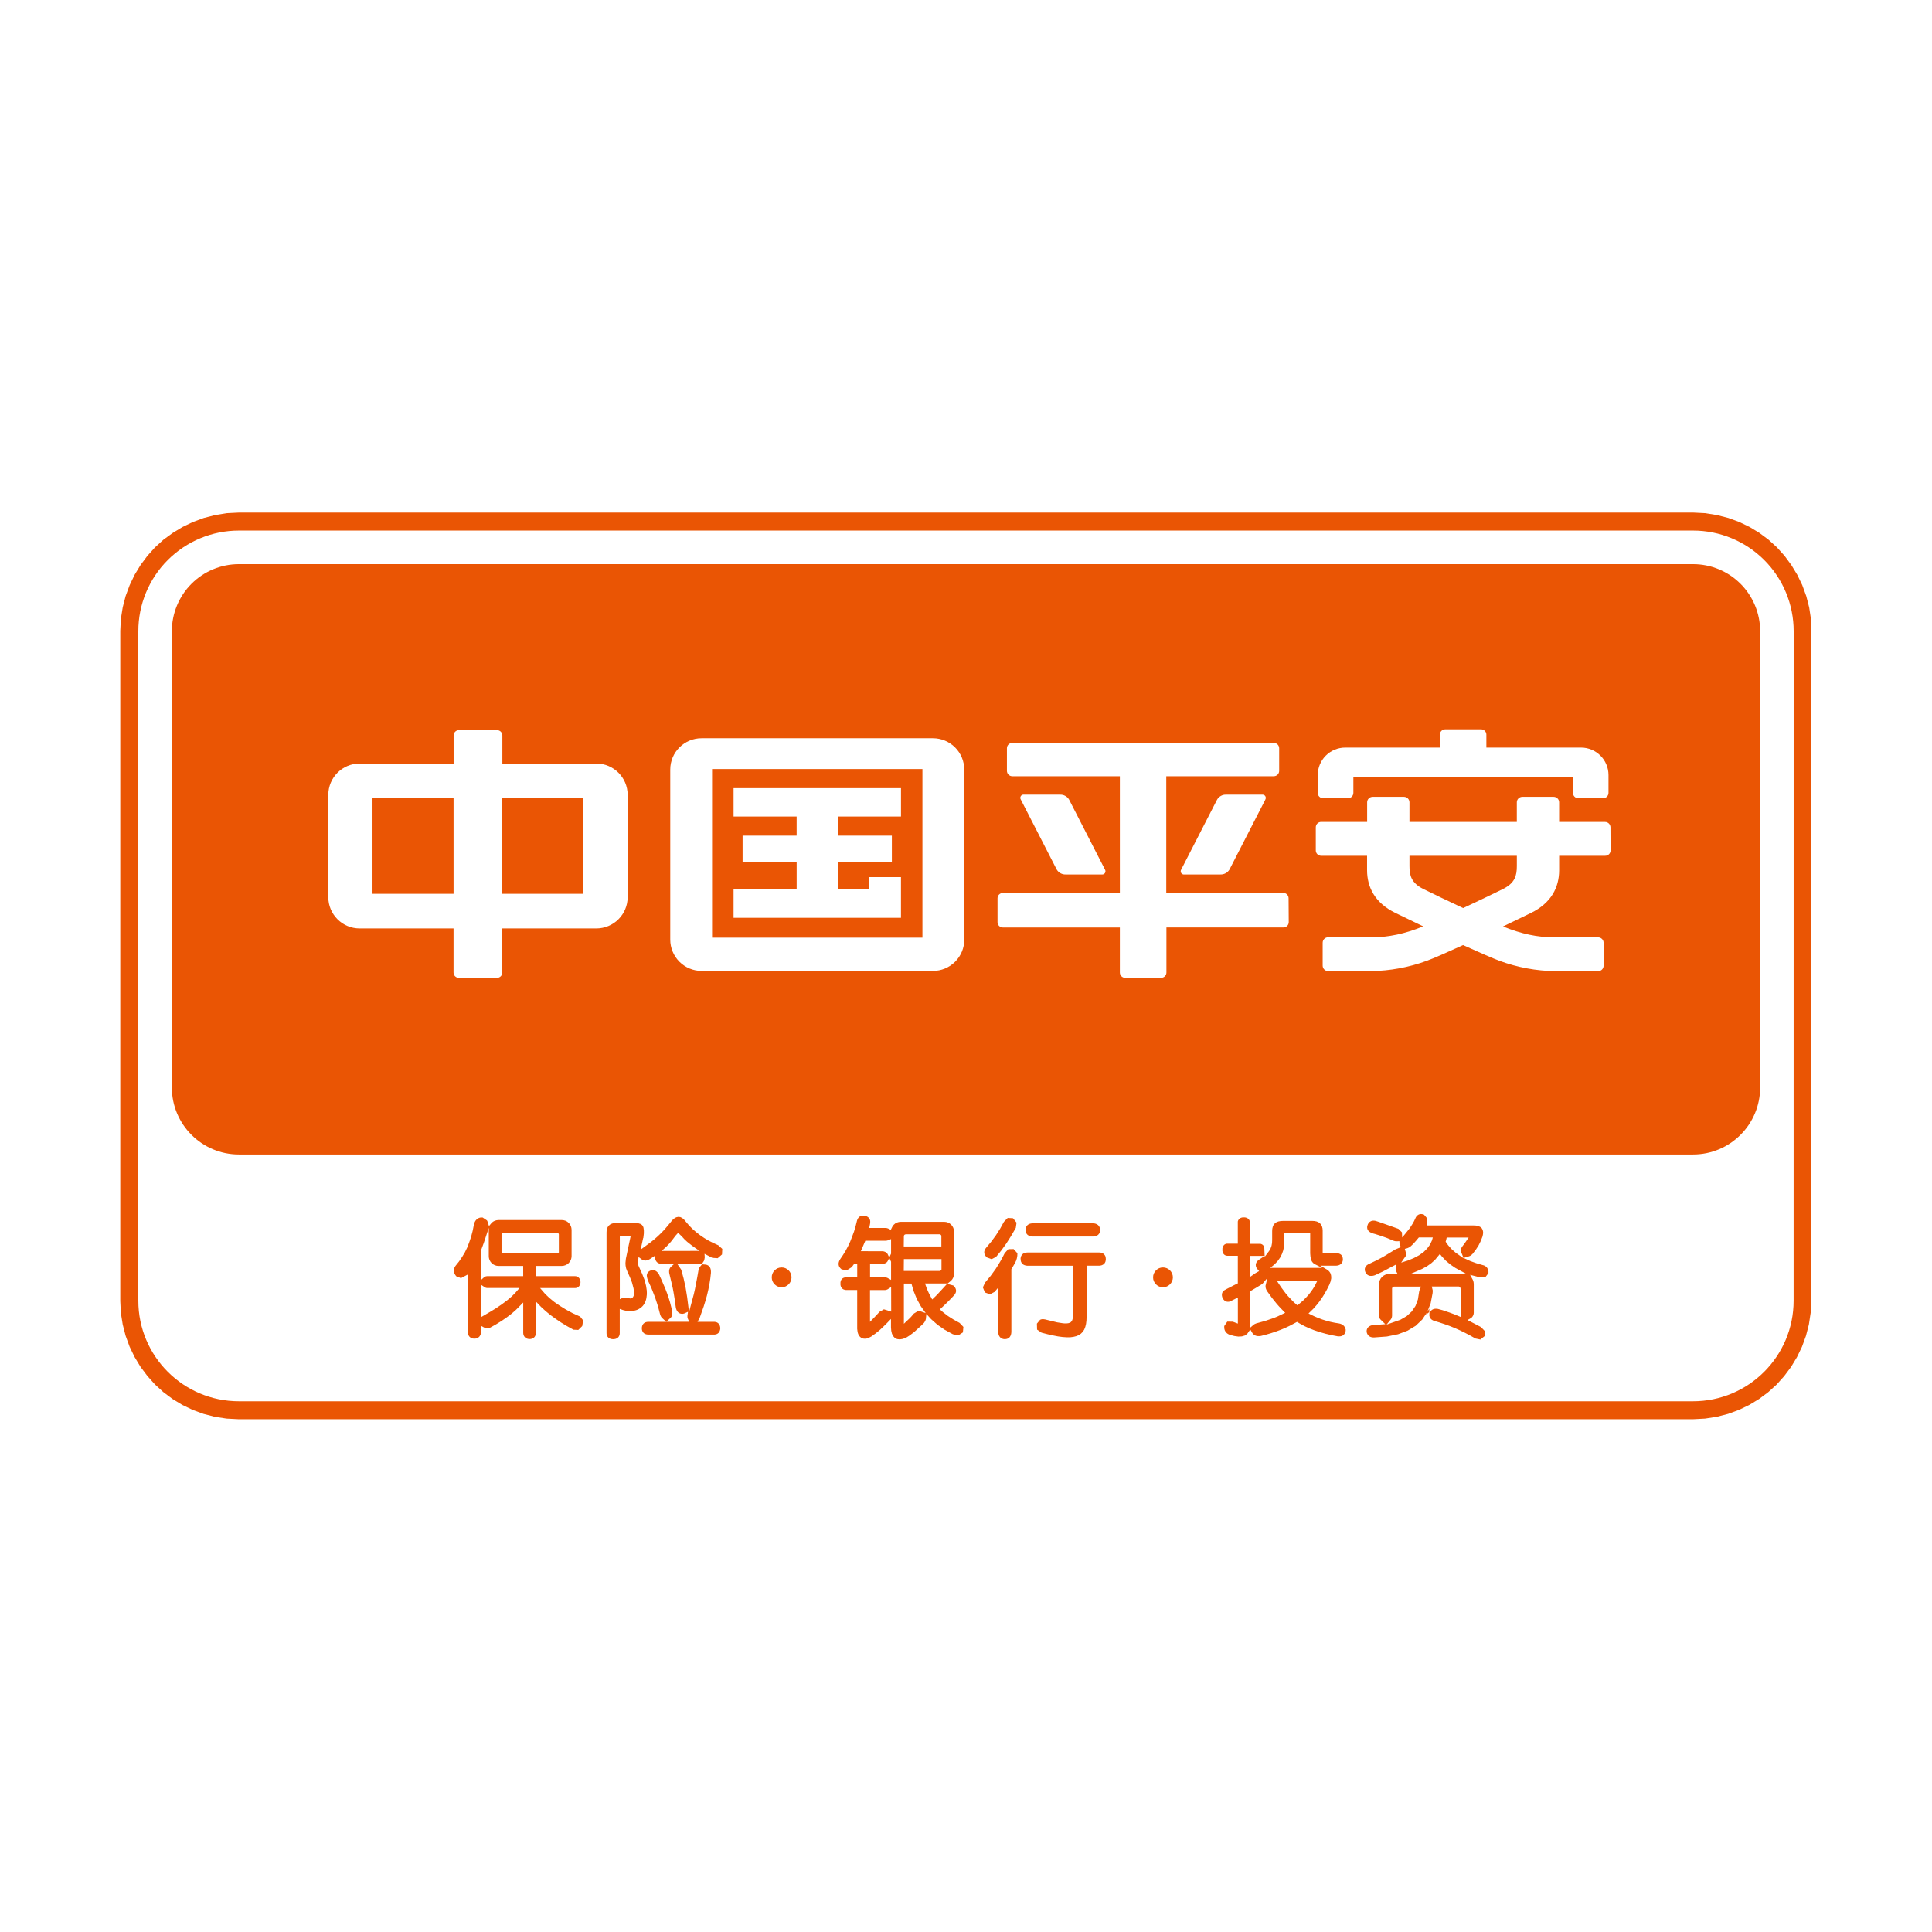 <?xml version="1.0" encoding="utf-8"?>
<!-- Generator: Adobe Illustrator 17.0.0, SVG Export Plug-In . SVG Version: 6.00 Build 0)  -->
<!DOCTYPE svg PUBLIC "-//W3C//DTD SVG 1.1//EN" "http://www.w3.org/Graphics/SVG/1.1/DTD/svg11.dtd">
<svg version="1.1" xmlns="http://www.w3.org/2000/svg" xmlns:xlink="http://www.w3.org/1999/xlink" x="0px" y="0px" width="1024px"
	 height="1024px" viewBox="0 0 1024 1024" style="enable-background:new 0 0 1024 1024;" xml:space="preserve">
<g id="图层_1">
</g>
<g id="图层_2" style="display:none;">
	<g style="display:inline;">
		<path style="fill:#E60012;" d="M763.21,543.787v198.278H543.729V677.96h149.389v-73.164H543.729V406.717h149.389v-67.186H543.729
			v-64.129H763.21v198.074H613.821v67.156H763.21V543.787z M259.982,543.787v198.278h219.457V677.96H330.045v-73.164h149.394
			V406.717H330.045v-67.186h149.394v-64.129H259.982v198.074h149.394v67.156H259.982V543.787z M259.982,543.787"/>
		<path style="fill:#E60012;" d="M511.686,64.897c-246.844,0-446.91,200.066-446.91,446.91c0,246.85,200.066,446.91,446.91,446.91
			c246.85,0,446.91-200.06,446.91-446.91C958.596,264.964,758.536,64.897,511.686,64.897L511.686,64.897z M511.686,870.084
			c-197.874,0-358.267-160.403-358.267-358.267s160.403-358.325,358.267-358.325s358.267,160.413,358.267,358.325
			c0,197.917-160.403,358.257-358.267,358.257V870.084z M511.686,870.084"/>
	</g>
</g>
<g id="图层_3" style="display:none;">
	<g style="display:inline;">
		<g>
			<defs>
				<rect id="SVGID_1_" x="64.15" y="63.94" width="893.016" height="895.568"/>
			</defs>
			<clipPath id="SVGID_2_">
				<use xlink:href="#SVGID_1_"  style="overflow:visible;"/>
			</clipPath>
			<path style="clip-path:url(#SVGID_2_);fill:#004EA2;" d="M69.024,488.223c0,0,29.905-436.127,483.499-423.617
				c0,0,371.357,22.488,403.754,426.207l-214.34-0.049c0,0-127.096,5.004-231.784-196.876c0,0-117.137,179.652-244.255,194.604
				L69.024,488.223z M64.02,515.631l219.324,5.004c0,0,34.883,0,64.8,27.413l-279.139,0.161L64,515.651L64.02,515.631z
				 M74.027,572.945h318.988c0,0,27.423,10.007,37.385,34.888l-348.916,2.502l-7.477-37.352L74.027,572.945z M91.472,637.635
				l368.864,0.108c0,0,52.339,49.847,39.878,171.96c0,0,24.921,19.932,29.915-2.492c0,0-17.454-169.468,37.377-169.468
				l368.976-2.492l-22.581,49.96l-127.092-0.113c0,0-44.862-10.008-42.37,64.8c0,0,1.911,230.172-226.848,206.735
				c0,0-239.183,12.578-236.72-194.276c0,0,10.007-89.719-52.339-69.773H108.956l-17.504-54.938L91.472,637.635z M589.935,607.833
				c0,0,10.007-39.873,64.793-29.905l291.6-2.492l-5.004,29.915l-351.415,2.492L589.935,607.833z M667.199,550.51
				c0,0,14.952-32.398,39.868-32.398l244.245,5.004l-5.004,29.916l-279.138-2.493L667.199,550.51z M667.199,550.51"/>
		</g>
	</g>
</g>
<g id="图层_4" style="display:none;">
	<g style="display:inline;">
		<g>
			<defs>
				<rect id="SVGID_3_" x="63.373" y="79.95" width="897.016" height="864.296"/>
			</defs>
			<clipPath id="SVGID_4_">
				<use xlink:href="#SVGID_3_"  style="overflow:visible;"/>
			</clipPath>
			<path style="clip-path:url(#SVGID_4_);fill:#E60012;" d="M928.151,252.753l-31.753-40.65c0,0-124.49,20.326-121.938-49.54
				c0,0,8.889-52.077-81.302-31.751c0,0-21.591-20.316-20.326-31.758c0,0,6.352-30.49-91.476-13.974
				c0,0-144.812,17.782-303.577,199.421c0,0-160.056,130.827-160.056-3.814c0,0-87.643,88.915-40.651,160.056
				c0,0,53.349,74.936,154.976,13.969c0,0-31.751,246.414,130.832,374.713c0,0,170.217,157.509,365.834,101.617
				c0,0,163.85-34.3,226.094-199.426c0,0-29.211,29.209-41.918,26.677c0,0,44.465-53.349,47.007-76.218
				c0,0-1.275-31.756-26.681,17.784c0,0,6.357-30.491-11.427-15.241c0,0-86.382,100.341-123.224,105.416
				c0,0-273.101,161.323-397.586-163.85c0,0-53.349-153.699,72.378-269.282c125.723-115.581,248.961-104.151,362.021-20.326
				c0,0,57.157-64.774,81.292-52.077c0,0,21.592-12.697,11.432-31.756L928.151,252.753z M928.151,252.753"/>
		</g>
		<path style="fill:#E60012;" d="M549.502,407.239l277.906-1.311v211.363H549.502V407.239z M549.502,407.239"/>
	</g>
</g>
<g id="图层_5" style="display:none;">
	<g style="display:inline;">
		<g>
			<defs>
				<rect id="SVGID_5_" x="99.82" y="63.711" width="824.536" height="896.131"/>
			</defs>
			<clipPath id="SVGID_6_">
				<use xlink:href="#SVGID_5_"  style="overflow:visible;"/>
			</clipPath>
			<path style="clip-path:url(#SVGID_6_);fill:#1D2088;" d="M770.571,735.102c-52.491,1.723-101.006,3.388-153.498,5.081
				c-33.24,141.385-308.087,103.2-277.471-76.203c15.378-106.279,158.981-152.684,248.124-72.446
				c19.589,22.14,29.185,42.674,35.471,87.689c44.031-1.7,103.392-3.393,147.402-5.088
				c2.237-228.618-257.427-344.636-452.144-233.68c-186.669,106.347-165.122,430.346,30.483,513.1v5.081
				c-106.662-2.094-223.609-84.707-249.118-182.884l1.444-527.078c84.65-57.569,178.223-126.583,262.852-184.162l10.16,5.083
				c-5.846,79.458-2.16,210.482,2.536,306.094c53.054-51.483,88.781-105.286,180.358-123.205
				c59.031-11.53,115.503-4.582,151.142,7.618c267.512,91.65,284.168,437.319,57.151,556.289c-5.081,0-16.112,10.027-24.544,11.663
				c0-1.695,5.283-9.023,9.303-16.745l20.319-76.207H770.571z M770.571,735.102"/>
		</g>
	</g>
</g>
<g id="图层_6" style="display:none;">
	<g style="display:inline;">
		<path style="fill:#004D28;" d="M550.59,754.97l140.539,171.424h221.269L783.821,788.847l-5.974-8.971l-0.999-3.98l-0.999-3.99
			v-10.958l0.999-3.991l0.999-3.98l1.992-4.989l3.981-5.978l4.979-8.969l5.988-6.978l128.577-149.508l8.969-10.968l6.972-9.96
			l4.979-9.969l5.988-9.969l3.98-9.969l2.997-9.97l1.992-9.959v-28.908l-1.992-9.969l-2.997-8.97l-3.98-9.97l-5.988-9.959
			l-4.979-7.98l-6.972-9.96L656.248,96.153l-43.856,38.867l132.562,160.467l7.977,10.968l5.978,10.963l2.991,5.978l0.999,4.979
			l0.984,5.988v4.979l-0.984,11.962l-2.996,10.968l-4.989,10.958l-6.973,10.968L555.58,605.46l-4.989,3.981l-1.983,4.989
			l-5.987,6.976l-4.981,8.971l-2.991,8.969l-3.98,8.971l-1.998,8.97l-0.999,9.969l-1.992,8.971v9.959l1.992,9.969l0.999,10.968
			l2.991,8.971l3.986,9.969l3.99,9.969l4.979,9.969l3.99,4.979L550.59,754.97z M550.59,754.97"/>
		<path style="fill:#D21B21;" d="M346.274,335.361l0.993-15.957l2.997-16.946l0.999-7.97l2.981-8.971l5.988-14.948l6.973-13.95
			l3.98-6.986l3.995-6.973l9.969-11.957l8.971-12.961l12.951-9.959l11.966-8.979l13.95-8.961l13.95-6.986l14.958-4.979l8.97-2.992
			l7.972-0.999l7.975-1.987l8.971-0.994h7.97l8.971-1.998l14.948,1.998l14.949,2.981l14.958,1.998l13.949,5.983l6.977,2.986
			l6.973,2.992l13.959,6.976l12.956,7.972l10.963,9.969l8.975,10.968l5.973,4.979l3.996,5.973l9.954,10.968l6.987,13.95
			l6.976,13.959l0.994,6.978l2.987,6.973l3.99,14.948l2.991,14.959h-96.681l-67.775-67.785l-87.713,85.729l87.713,85.705
			l67.775-67.765h96.681l-2.991,16.931l-3.99,13.965l-2.987,6.973l-0.994,6.976l-6.976,13.96l-6.987,13.949l-9.954,10.958
			l-9.97,10.963l-8.975,10.968l-10.963,9.97l-6.978,3.98l-5.978,3.99l-6.981,3.986l-6.977,2.991l-13.95,5.978l-13.949,4.989
			l-14.958,3.98l-14.949,1.993l-14.948,0.999l-16.941-0.999l-16.946-2.982l-7.972-0.998l-8.97-2.992l-14.958-5.978l-13.95-6.981
			l-6.977-3.986l-6.973-3.99l-11.966-9.959l-12.951-9.97l-8.971-11.961l-9.969-12.951l-7.975-13.964l-6.973-12.951l-5.988-15.947
			l-2.981-7.972l-0.999-7.982l-1.998-8.96l-0.999-7.977l-0.993-7.97V335.361z M346.274,335.361"/>
		<path style="fill:#004D28;" d="M471.863,754.97L332.324,926.393H110.057l129.575-137.546l4.981-8.971l1.992-3.98l0.999-3.99
			v-10.958l-0.999-3.991l-1.992-3.98l-0.999-4.989l-3.981-5.978l-5.987-8.969l-6.978-6.978L99.094,576.554l-7.977-10.968
			l-6.973-9.96l-5.978-9.969l-4.989-9.969l-3.98-9.969l-2.997-9.97l-2.991-9.959v-28.908l2.991-9.969l2.997-8.97l3.98-9.97
			l3.99-9.959l6.978-7.98l6.973-9.96L367.205,96.153l43.856,38.867L278.499,295.487l-8.976,10.968l-4.979,10.963l-2.991,5.978
			l-0.999,4.979l-1.983,5.988v4.979l1.983,11.962l1.997,10.968l5.978,10.958l6.983,10.968L467.873,605.46l3.99,3.981l2.982,4.989
			l4.989,6.976l4.979,8.971l3.98,8.969l3.99,8.971l0.999,8.97l1.998,9.969l0.999,8.971v9.959l-0.999,9.969l-1.998,10.968
			l-1.992,8.971l-4.981,9.969l-3.995,9.969l-4.979,9.969l-2.991,4.979L471.863,754.97z M471.863,754.97"/>
	</g>
</g>
<g id="图层_7" style="display:none;">
	<g style="display:inline;">
		<path style="fill:#008566;" d="M511.177,64.622c-13.404,0-26.813,0.45-40.217,1.786v215.827
			c0.029,9.857,8.013,17.846,17.875,17.87h44.684c9.857-0.024,17.846-8.013,17.87-17.87V66.407
			C537.985,65.062,524.581,64.622,511.177,64.622L511.177,64.622z M538.434,357.302h62.51c9.859-0.024,17.846-8.013,17.876-17.87
			V109.306h44.684v366.413c0.009,5.44-2.138,10.664-5.984,14.52c-3.84,3.855-9.055,6.021-14.5,6.026H541.56
			c-19.656,0-20.556,10.278-20.556,10.278V374.727C520.564,365.319,528.597,357.302,538.434,357.302L538.434,357.302z
			 M538.434,357.302"/>
		<g>
			<defs>
				<rect id="SVGID_7_" x="64.484" y="64.121" width="894.035" height="895.387"/>
			</defs>
			<clipPath id="SVGID_8_">
				<use xlink:href="#SVGID_7_"  style="overflow:visible;"/>
			</clipPath>
			<path style="clip-path:url(#SVGID_8_);fill:#008566;" d="M484.818,357.302h-62.559c-9.862-0.024-17.846-8.013-17.876-17.87
				V109.306H359.7v366.413c-0.015,5.454,2.147,10.694,6.003,14.554c3.86,3.86,9.098,6.018,14.559,6.003h101.46
				c19.657,0,20.556,10.278,20.556,10.278V374.727C502.688,365.319,494.647,357.302,484.818,357.302L484.818,357.302z
				 M377.521,654.003h71.497c9.886,0,17.905,8.004,17.924,17.89v277.526h35.746V535.64c0.015-5.459-2.143-10.698-6.003-14.559
				c-3.86-3.855-9.098-6.016-14.554-6.001H380.701c-19.656,0-20.561-10.279-20.561-10.279v131.777
				c-0.45,9.388,7.598,17.425,17.425,17.425H377.521z M645.629,654.003h-71.443c-9.867,0.025-17.86,8.023-17.875,17.89v277.526
				h-35.746V535.64c-0.02-5.459,2.143-10.698,6.003-14.559c3.86-3.855,9.098-6.016,14.554-6.001h101.421
				c19.657,0,20.561-10.279,20.561-10.279v131.777c0.451,9.388-7.597,17.425-17.425,17.425H645.629z M645.629,654.003"/>
			<path style="clip-path:url(#SVGID_8_);fill:#008566;" d="M618.87,77.576v92.944c144.77,45.578,249.777,180.971,249.777,340.945
				c0,197.501-159.969,357.47-357.47,357.47S153.7,708.966,153.7,511.465c0-160.415,105.457-295.806,250.682-341.386V77.135
				c-195.274,48.251-340.05,224.314-340.05,434.33c0,246.656,200.187,446.843,446.843,446.843S958.02,758.121,958.02,511.465
				C958.02,301.89,813.685,125.864,618.87,77.576L618.87,77.576z M618.87,77.576"/>
		</g>
		<path style="fill:#008566;" d="M533.068,895.748h-44.683c-9.862-0.029-17.846-8.013-17.876-17.875V654.454h80.43v223.419
			C550.914,887.735,542.925,895.719,533.068,895.748L533.068,895.748z M533.068,895.748"/>
	</g>
</g>
<g id="图层_8" style="display:none;">
	<g style="display:inline;">
		<g>
			<defs>
				<rect id="SVGID_9_" x="73.426" y="65.017" width="876.975" height="894.368"/>
			</defs>
			<clipPath id="SVGID_10_">
				<use xlink:href="#SVGID_9_"  style="overflow:visible;"/>
			</clipPath>
			<path style="clip-path:url(#SVGID_10_);fill:#0081CC;" d="M948.405,808.421l0.132-636.795
				C941.708,43.998,811.238,67.081,811.238,67.081L196.87,69.66C69.158,66.92,74.59,208.288,74.59,208.288l-1.314,613.706
				C74.59,971.353,214.58,956.417,214.58,956.417l611.599,1.772C970.248,956.836,948.405,808.421,948.405,808.421L948.405,808.421z
				 M792.198,774.47c0,0-323.471-224.037-558.597,29.902c0,0,249.372-295.749,1.358-581.094c0,0,301.721,262.051,558.597-5.421
				C793.566,217.798,546.208,506.997,792.198,774.47L792.198,774.47z M792.198,774.47"/>
		</g>
	</g>
</g>
<g id="图层_9" style="display:none;">
	<g style="display:inline;">
		<g>
			<defs>
				<rect id="SVGID_11_" x="64.817" y="64.607" width="893.959" height="895.26"/>
			</defs>
			<clipPath id="SVGID_12_">
				<use xlink:href="#SVGID_11_"  style="overflow:visible;"/>
			</clipPath>
			<path style="clip-path:url(#SVGID_12_);fill:#E8252A;" d="M940.116,633.886l4.074-14.986l3.531-14.977l3.019-15.265l2.434-14.986
				l1.108-7.636l0.792-7.903l0.84-7.63l0.801-7.606l0.259-7.903l0.58-7.903v-7.904l0.269-7.888l-0.269-11.465l-0.259-11.157
				l-0.849-11.177l-0.792-11.171l-1.109-11.177l-1.372-10.883l-1.642-10.912l-2.168-10.624l-2.165-10.615l-2.486-10.624
				l-2.424-10.355l-3.024-10.355l-3.268-10.093l-3.541-10.097l-3.805-10.063l-3.81-9.804l-4.382-9.803l-4.332-9.824l-4.91-9.545
				l-4.914-9.535l-5.182-9.241l-5.442-9.271l-5.969-9.276l-6.024-8.984l-6.233-8.982l-6.555-8.725l-6.82-8.715l-6.814-8.451
				l-7.342-8.724l-7.616-8.163l-7.664-8.455l-8.182-8.163l-8.142-7.903l-8.451-7.923l-8.456-7.342l-8.456-7.347l-8.708-7.078
				l-8.725-6.824l-8.984-6.555l-8.982-6.253l-8.989-5.999l-9.3-5.735l-9.247-5.442l-9.5-5.441l-9.565-4.884l-9.515-4.651
				l-9.833-4.622l-9.824-4.103l-10.043-4.088l-10.088-3.815l-10.092-3.267l-10.092-3.254l-10.355-3.009L620.75,78.61l-10.616-2.447
				l-10.624-2.173l-10.614-1.929l-10.893-1.612L567.12,69.08l-10.937-1.353l-11.142-0.82l-11.157-0.548l-11.201-0.562h-22.88
				l-11.465,0.562l-11.416,0.548l-11.206,0.82l-10.883,1.353l-10.883,1.368l-10.883,1.612l-10.938,1.929l-10.624,2.173L400.88,78.61
				l-10.35,2.726l-10.355,3.009l-10.044,3.254l-10.087,3.267l-10.092,3.815l-9.834,4.088l-9.774,4.103l-9.823,4.622l-9.516,4.651
				l-9.564,4.884l-9.242,5.441l-9.305,5.442l-9.242,5.735l-8.982,5.999l-8.984,6.253l-8.725,6.555l-8.713,6.824l-8.725,7.078
				l-8.715,7.347l-8.192,7.342l-8.455,7.923l-8.133,7.903l-8.192,8.163l-7.616,8.455l-7.649,8.163l-7.357,8.724l-7.068,8.451
				l-6.555,8.715l-6.551,8.725l-6.243,8.982l-6.281,8.984l-5.715,9.276l-5.442,9.271l-5.173,9.241l-5.182,9.535l-4.651,9.545
				l-4.333,9.824l-4.382,9.803l-4.069,9.804l-3.541,10.063l-3.541,10.097l-3.273,10.093l-3.009,10.355l-2.701,10.355l-2.482,10.624
				l-2.173,10.615l-1.901,10.624l-1.631,10.912l-1.378,10.883l-1.05,11.177L65.776,477.5l-0.528,11.177l-0.323,11.157l-0.259,11.465
				l0.259,11.43l0.323,11.446l0.528,11.176l1.113,11.152l1.05,11.177l1.378,10.903l1.631,10.888l1.901,10.653l2.173,10.614
				l2.482,10.624l2.701,10.615l3.009,10.36l3.273,10.068l3.541,10.35l3.541,9.833l4.069,10.068l4.382,9.824l4.333,9.803l4.651,9.545
				l5.182,9.53l5.173,9.516l5.442,9.276l5.715,9.261l6.281,9.251l6.243,9.007l6.551,8.72l6.555,8.989l7.068,8.45l7.357,8.715
				l7.649,8.431l7.616,8.456l8.192,8.192l8.133,7.893l8.455,7.904l8.192,7.616l8.715,7.102l8.725,7.083l8.713,6.81l8.725,6.525
				l8.984,6.263l8.982,6.004l9.242,5.73l9.305,5.442l9.242,5.441l9.564,4.914l9.516,4.909l9.823,4.332l9.774,4.392l9.834,3.8
				l10.092,3.815l10.087,3.531l10.044,3.009l10.355,2.995l10.35,2.721l10.624,2.457l10.624,2.192l10.938,1.901l21.766,3.283
				l10.883,1.079l11.206,0.822l11.416,0.518l11.465,0.561h11.465l16.065-0.259l15.798-0.561l15.534-1.349l15.539-1.641l15.216-2.193
				l14.747-2.721l14.942-3.273l14.488-3.536l14.156-4.362l14.166-4.627l13.893-5.177l13.638-5.447l13.315-6.261l13.365-6.541
				l13.105-7.083l12.784-7.372l8.725-5.441l8.45-5.447l8.187-5.441l7.611-5.73l7.616-5.442l7.073-5.735l6.819-5.71l6.556-5.735
				l5.969-5.989l6.022-5.745l5.442-5.964l5.173-5.999l4.913-6.267l4.602-5.989l4.123-6.291l4.069-6.263l3.541-6.267l3.272-6.263
				l3.009-6.253l2.702-6.55l2.481-6.531l1.899-6.555l1.906-6.521l1.377-6.814l1.05-6.55l0.85-6.795l0.264-6.814l0.259-6.819
				l-0.259-7.073l-0.264-6.824l-0.85-7.083l-1.05-7.074l-1.377-5.73l-1.373-5.974l-1.641-5.471l-1.642-5.705l-2.158-5.471
				l-2.175-5.183l-2.476-5.173l-2.691-5.177l-3.015-4.894l-3.009-4.91l-3.542-4.884l-3.541-4.651l-3.805-4.362l-3.81-4.363
				l-4.382-4.352l-4.332-4.362l-4.651-4.069l-4.915-3.835l-5.178-3.8l-5.123-3.8l-5.501-3.57l-5.705-3.541l-5.97-3.254l-6.286-3.541
				l-6.291-3.009l-6.501-2.985l-6.815-3.009l-7.083-2.721l-7.342-2.721l-7.391-2.721l-7.616-2.461l-7.923-2.452l-20.398-7.083
				l6.506-3.8l6.281-4.104l5.97-4.088l5.495-4.362l5.183-4.627l4.861-4.621l4.38-4.909l4.069-5.182l3.805-5.183l3.278-5.441
				l3.274-5.735l2.481-5.701l2.432-6.004l1.911-5.994l1.367-6.261l1.373-6.551l0.533-7.616l0.269-7.073l-0.269-7.37l-0.533-7.372
				l-1.373-7.054l-1.9-7.112l-2.168-6.785l-2.751-7.112l-3.273-6.78l-3.8-6.824l-4.392-6.814l-4.864-6.531l-5.491-6.545
				l-5.974-6.551l-6.551-6.262l-6.814-6.261l-7.611-6.556l-7.606-6.261l-7.923-5.711l-8.191-5.461l-8.402-5.183l-8.725-4.884
				l-9.036-4.357l-9.242-4.362l-9.515-3.835l-9.824-3.8l-10.092-3.283l-10.355-2.98l-10.624-2.72l-10.884-2.721l-11.205-2.193
				l-11.416-1.901l-13.107-1.909l-13.043-1.632l-13.638-1.377l-13.633-1.084l-13.897-1.08l-14.157-0.82l-14.166-0.548l-14.683-0.273
				l-14.747-0.259l-15.006,0.259h-15.216l-15.534,0.533l-15.798,0.82l-16.065,0.84l-16.115,0.79l-16.33,1.378v140.867l13.058-1.631
				l13.105-1.642l13.043-1.079L378,429.263l13.107-0.82l13.315-0.533l13.375-0.288h26.945l13.374,0.551l13.633,0.556l13.629,1.085
				l13.584,1.079l13.623,1.378l13.898,1.631l13.907,1.642l11.191,1.9l10.624,2.175l9.775,2.456l9.305,2.452l8.451,2.995l7.874,3.009
				l7.342,3.273l6.555,3.541l3.009,1.607l2.691,1.935l2.751,2.16l2.432,1.91l2.481,2.193l1.901,2.16l2.168,2.202l1.642,2.16
				l1.631,2.462l1.642,2.452l1.373,2.457l1.059,2.72l0.85,2.462l0.792,2.711l0.576,2.731l0.531,3.014v4.879l-0.531,2.462
				l-0.576,2.721l-2.173,5.994l-3.01,6.824l-1.9,2.72l-2.165,2.721l-2.427,2.447l-3.014,1.906l-3.01,1.91l-3.283,1.632l-3.541,1.377
				l-3.8,1.08l-4.073,0.82l-4.651,0.82l-4.656,0.259h-10.35l-5.442-0.259l-5.705-0.82l-6.293-0.82l-16.324-1.901l-16.066-1.641
				l-16.056-1.368l-15.855-1.089l-15.48-0.812l-15.534-0.562l-15.539-0.259l-15.275-0.274l-15.006,0.274l-14.947,0.259
				l-15.006,0.562l-14.693,0.812l-14.425,1.089l-14.478,1.368l-14.166,1.641l-14.157,1.901v143.588l19.867-2.188l19.339-2.165
				l19.08-1.636l19.075-1.373l18.279-0.82l18.24-0.82l17.692-0.259h17.439l17.164,0.551l16.921,0.528l16.325,1.109l16.115,1.612
				l15.798,1.631l15.538,2.198l14.952,2.432l14.738,2.741l11.683,2.173l10.937,2.721l10.352,2.721l9.515,3.009l8.984,3.541
				l8.191,3.541l3.805,1.899l3.541,1.906l3.533,1.93l3.278,2.158l3.014,2.203l2.96,2.16l2.75,2.461l2.433,2.188l2.481,2.433
				l2.16,2.462l1.899,2.451l1.909,2.721l1.632,2.721l1.383,2.721l1.367,2.721l0.792,3.009l1.114,2.721l0.528,2.994l0.531,3.009
				l0.576,3.274v2.432l0.264,2.721l-0.264,2.75v2.427l-0.576,2.721l-0.531,2.452l-0.792,2.75l-0.85,2.433l-1.05,2.75l-1.377,2.432
				l-1.373,2.721l-1.641,2.74l-3.541,5.452l-4.333,5.431l-2.741,3.283l-3.283,2.98l-3.278,3.014l-3.531,2.721l-3.541,2.721
				l-3.8,2.731l-3.815,2.451l-4.123,2.462l-4.069,2.429l-4.323,2.193l-4.649,2.188l-4.651,2.173l-4.914,1.9l-5.133,1.901
				l-5.168,1.641l-5.505,1.642l-5.442,1.632l-5.701,1.377l-5.715,1.343l-6.281,1.08l-12.525,2.197l-13.105,1.906l-13.898,1.338
				l-14.683,1.109l-15.275,0.561h-24.521l-8.456-0.288l-8.451-0.533l-8.392-0.553l-8.196-0.82l-8.192-1.089l-7.874-1.109
				l-8.192-1.343l-7.874-1.636l-7.923-1.906l-7.611-1.899l-7.654-2.188l-7.614-2.175l-7.611-2.74l-7.395-2.731l-7.343-2.72
				l-7.342-3.249l-7.352-3.273l-7.073-3.273l-7.147-3.81l-6.76-3.835l-6.814-4.059l-6.809-4.103l-6.824-4.353l-6.556-4.631
				l-6.55-4.908l-6.491-4.914l-6.556-5.183l-6.291-5.441l-6.233-5.442l-6.024-5.735l-6.233-5.989l-5.759-5.974l-5.706-6.291
				l-5.71-6.263l-5.442-6.263l-5.182-6.253l-4.909-6.555l-4.914-6.531l-4.651-6.55l-4.332-6.814l-4.382-6.521l-4.074-7.083
				l-3.8-6.814l-7.083-14.167l-3.274-7.083l-3.278-7.37l-3.014-7.083l-2.701-7.635L197.079,617l-2.428-7.634l-2.163-7.636
				l-1.96-7.611l-1.9-7.903l-1.583-7.923l-1.367-7.893l-1.383-8.163l-0.84-8.172l-1.059-8.187l-0.581-8.162l-0.528-8.451
				l-0.264-8.466v-16.877l0.264-8.45l0.528-8.437l0.581-8.181l1.059-8.163l0.84-8.162l1.383-7.903l1.367-8.197l1.583-7.631
				l1.9-7.903l1.96-7.606l2.163-7.923l2.428-7.352l2.481-7.634l2.701-7.342l3.014-7.372l3.278-7.342l3.274-7.083l3.541-7.083
				l3.541-7.073l3.8-7.118l4.074-6.79l4.382-6.814l4.332-6.55l4.651-6.814l4.914-6.521l4.909-6.555l5.182-6.263l5.442-6.262
				l5.71-6.263l5.706-6.263l5.759-6.002l6.233-5.989l6.288-5.735l6.238-5.442l6.286-5.441l6.551-5.183l6.501-4.914l6.555-4.889
				l6.55-4.641l13.629-8.724l6.819-4.074l7.083-3.82l7.073-3.81l7.083-3.542l7.083-3.272l7.342-3.009l7.347-2.995l7.4-2.721
				l7.606-2.72l7.352-2.188l7.923-2.175l7.601-2.158l7.933-1.671l7.874-1.612l7.923-1.373l7.874-1.338l8.192-1.119l8.455-0.81
				l8.133-0.533l8.451-0.556l8.456-0.264l8.456-0.259l8.46,0.259l8.456,0.264l8.451,0.556l8.133,0.533l8.196,0.81l8.192,1.119
				l7.874,1.338l7.923,1.373l7.874,1.612l7.923,1.671l7.611,2.158l7.664,2.175l7.601,2.188l7.347,2.72l7.659,2.721l7.083,2.995
				l7.347,3.009l7.083,3.272l7.083,3.542l7.083,3.81l6.809,3.82l7.073,4.074l6.565,4.362l6.81,4.362l6.506,4.641l6.55,4.889
				l6.283,4.914l6.501,5.183l6.281,5.441l6.024,5.442l6.242,5.735l6.022,5.989l5.706,6.002l5.71,5.975l5.701,6.281l5.495,6.263
				l5.183,6.262l4.861,6.55l4.908,6.536l4.656,6.54l4.333,6.824l4.118,6.785l4.074,6.819l4.069,7.073l3.541,6.824l3.531,7.372
				l3.283,7.083l3.273,7.347l3.009,7.362l2.701,7.352l2.482,7.634l2.432,7.611l2.168,7.634l1.954,7.636l1.9,7.898l1.637,7.894
				l1.324,7.903l1.108,8.197l1.109,8.162l0.792,8.163l0.84,8.181l0.533,8.437l0.268,8.45v8.456l-1.641,35.952l7.083,4.362
				l7.083,4.094l7.073,4.631l6.824,4.621l6.541,4.914l6.565,4.909l6.55,4.894l6.232,5.461l6.283,5.451l6.242,5.442l5.755,5.735
				l5.969,5.7l5.715,6.263l5.442,5.994l5.491,6.551L940.116,633.886z M940.116,633.886"/>
		</g>
	</g>
</g>
<g id="图层_10" style="display:none;">
	<g style="display:inline;">
		<g>
			<defs>
				<rect id="SVGID_13_" x="65.025" y="64.203" width="894.265" height="895.618"/>
			</defs>
			<clipPath id="SVGID_14_">
				<use xlink:href="#SVGID_13_"  style="overflow:visible;"/>
			</clipPath>
			<path style="clip-path:url(#SVGID_14_);fill:#C52A27;" d="M64.875,511.559c0-246.925,200.131-447.056,447.056-447.056
				c246.93,0,447.061,200.131,447.061,447.056c0,246.93-200.131,447.061-447.061,447.061
				C265.006,958.62,64.875,758.489,64.875,511.559L64.875,511.559z M64.875,511.559"/>
		</g>
		<path style="fill:#FFFFFF;" d="M575.969,276.358c2.207,11.621,15.032,17.435,23.552,23.552
			c40.384,8.915,83.578,15.228,126.868,12.527c6.92,2.505,15.433,4.306,18.644,12.527c-1.605,26.957-5.412,54.717-31.366,70.448
			c-16.637,8.016-53.416-12.126-53.116,17.239c13.03,32.765,53.116,13.926,76.663,28.058c10.726,7.115-1.101,21.247,4.711,31.366
			c0,7.418-3.508,14.431-9.419,18.839c-6.117,2.505-13.731,2.505-20.346,4.512c-8.514,11.426-31.866,11.426-25.151,29.864
			c1.302,8.92,11.024,16.837,18.839,20.341c10.823,4.012,25.357-1.399,34.473,3.108c3.91,21.55,1.704,43.795-6.312,64.141
			c-13.025,8.915-21.545,25.552-40.785,23.547c-7.218,4.511-17.44,9.419-20.146,18.844c0,16.832,19.744,12.125,28.258,21.946
			c12.331,1.801,22.451-6.914,34.479-1.404c17.938,17.039,5.412,44.798,4.706,65.741l-14.132,17.034
			c-12.722,5.113-26.052,8.519-39.283,12.527v3.108h-18.639c0.699-9.019-9.42-5.212-14.132-8.016
			c-11.422,5.613-20.841-2.906-31.366-4.511c-54.316,7.819-91.197-26.655-145.513-18.839c-19.738-14.631-48.903-10.824-73.555-9.22
			c-24.252,17.239-54.017,21.046-82.981,26.658c-16.334,2.707-20.341-17.439-31.366-23.55c-0.699-16.535-21.247-26.86-12.527-45.499
			c13.232-15.633,11.926-37.38,25.054-53.111c-0.699-17.239,3.308-36.382-9.218-48.605c3.606-23.052,5.108-46.902,11.025-69.049
			c7.213-8.015,15.933-24.153,29.761-15.633c15.433,24.652,63.035-4.908,63.941,31.366c0.499,28.263-2.907,59.028-29.766,71.955
			c-13.931,23.15-50.405-8.117-54.717,25.054c-4.511,14.631,12.727,21.745,20.341,29.766c15.737-5.613,32.972-8.021,45.499-21.952
			c18.139-0.899,24.451-20.341,42.189-21.946c13.731,5.812,30.667,7.418,39.186,21.946c8.117,2.007,9.924,9.023,17.238,12.527
			c19.74,15.737,44.793-9.919,61.029,14.133c10.32,2.304,21.046,2.304,31.366,0c8.119-4.908,15.032-13.027,12.527-23.552
			c1.404-6.009-1.8-10.119-6.312-13.726c-6.312-4.312-12.527,1.101-18.839,1.399c-24.451,2.006-42.19-12.727-65.643-14.126
			c-16.534-10.526-36.274-20.646-39.181-42.19c-7.819-6.518-4.012-17.738-9.419-25.054c-1.404-9.425,7.614-15.635,14.126-20.444
			c19.344-5.613,33.671,10.72,50.01,3.302c10.521-7.614,27.158-2.901,32.971-18.839c6.009-9.018,2.707-21.946-3.107-29.761
			c-4.81-3.107-10.927-3.107-15.737,0c-11.22,11.926-30.265,9.821-45.297,7.815c-8.112-3.607-17.738-6.312-21.946-15.635
			c2.408-14.63,0-30.965,14.132-40.785c1.404-10.727-8.117-18.14-15.634-23.552c-20.342,7.619-32.972-34.576-48.703-6.112
			c-1.302,20.341,9.018,37.478,3.107,58.024c-18.341,11.22-38.584-1.106-57.824-1.605c-19.945-9.218-43.995-22.846-53.318-45.297
			c4.214-16.637-8.112-32.467-1.6-50.005c-9.419-21.75,9.919-35.678,10.824-54.722c10.72-9.619,22.245-21.344,37.678-14.327
			c9.218,8.72,22.25,7.814,29.766,20.341c15.731,3.308,30.465,13.433,47.097,9.42c13.032-5.212,17.538-21.546,32.77-21.947
			c23.053,0,53.616,9.42,68.849-14.126c8.016-3.611,18.639-7.418,21.947-15.737h32.77V276.358z M575.969,276.358"/>
	</g>
</g>
<g id="图层_11" style="display:none;">
	<g style="display:inline;">
		<path style="fill:#E50012;" d="M511.475,150.861c199.017,0,361.32,162.284,361.32,361.295
			c0,199.017-162.312,361.291-361.32,361.291c-199.002,0-361.285-162.332-361.285-361.3
			C150.189,313.184,312.511,150.861,511.475,150.861L511.475,150.861z M511.475,65.496C265.49,65.486,64.833,266.168,64.833,512.147
			c0,245.983,200.647,446.665,446.631,446.665s446.666-200.672,446.666-446.665c0-245.989-200.623-446.661-446.656-446.661V65.496z
			 M313.271,298.483v90.041h40.655v-90.041H313.271z M495.222,733.328l41.196-0.141l0.093-157.378h23.707v61.318h32.636v-61.23
			h24.116l-0.228,88.018l-56.373,0.141v69.273h89.035l-0.38-265.457l72.129,0.218v-36.583h-72.081l0.219-133.062h-39.523v67.248
			h-81.661v48.831l89.053-0.228l0.253,133.777l-80.086,0.273l-120.405-0.273l0.218-133.777l89.055,0.228v-48.831h-88.407v-67.21
			h-32.656l0.248,133.062h-72.109v36.593l72.149-0.218l-0.41,265.457h89.065v-69.283l-56.373-0.136l-0.234-88.017h24.121v61.229
			h32.638v-61.323h23.717l0.049,157.34l-2.721,0.141H495.222z M313.271,492.459v240.87h40.655v-240.87H313.271z M675.641,298.483
			v90.041h48.126v-90.041H675.641z M675.641,492.459v240.87h48.126v-240.87H675.641z M447.257,298.483v41.858h57.045v-41.858
			H447.257z M528.914,298.483v41.858h49.4v-41.858H528.914z M437.321,434.694v90.041h37.541v-90.041H437.321z M497.582,434.694
			v90.041h37.532v-90.041H497.582z M554.676,434.694v90.041h37.541v-90.041H554.676z M554.676,434.694"/>
	</g>
</g>
<g id="图层_12" style="display:none;">
	<g style="display:inline;">
		<g>
			<defs>
				<rect id="SVGID_15_" x="64.027" y="64.12" width="894.139" height="895.388"/>
			</defs>
			<clipPath id="SVGID_16_">
				<use xlink:href="#SVGID_15_"  style="overflow:visible;"/>
			</clipPath>
			<path style="clip-path:url(#SVGID_16_);fill:#A30000;" d="M512.422,958.31c-248.401,0-448.545-200.081-448.545-445.056
				c-0.235-119.032,46.945-233.257,131.117-317.429C279.16,111.658,393.39,64.48,512.422,64.718
				c244.977,0,445.046,200.135,445.046,448.536c0,244.975-200.08,445.046-445.046,445.046V958.31z M429.588,161.36
				c-158.693,37.973-275.982,179.399-275.982,351.894c0,117.313,58.635,224.289,148.335,289.77
				c-37.974-62.081-51.751-189.743-51.751-189.743c-6.875-210.428,141.43-275.996,141.43-275.996
				c75.936-44.838,120.774,3.483,120.774,3.483l31.044,30.977c27.586,31.074,69.023,17.305,69.023,17.305
				c79.341-37.967,34.494-127.706,34.494-127.706C605.565,157.877,498.624,154.427,429.588,161.36L429.588,161.36z M574.472,865.152
				c169.094-27.586,296.765-175.92,296.765-351.898c0-113.831-55.21-217.327-137.99-282.896
				C812.583,392.51,764.292,530.5,764.292,530.5C719.455,678.894,605.6,699.566,605.6,699.566
				c-79.371,20.671-106.918-37.974-106.918-37.974c-20.765-27.547-51.839-27.547-51.839-27.547
				c-65.548-3.425-75.882,55.225-75.882,55.225c0,6.918-3.453,17.248-3.453,20.677c6.883,65.568,44.832,103.497,44.832,103.497
				c48.322,48.322,124.204,55.225,162.181,51.751L574.472,865.152z M415.81,513.254l100.057,100.072L615.91,513.254L515.867,409.766
				L415.81,513.254z M415.81,513.254"/>
		</g>
	</g>
</g>
<g id="图层_13" style="display:none;">
	<g style="display:inline;">
		<g>
			<defs>
				<rect id="SVGID_17_" x="63.992" y="241.818" width="896.045" height="540.867"/>
			</defs>
			<clipPath id="SVGID_18_">
				<use xlink:href="#SVGID_17_"  style="overflow:visible;"/>
			</clipPath>
			<path style="clip-path:url(#SVGID_18_);fill:#004098;" d="M568.658,253.697c0,0-220.485-63.995-431.633,104.784
				c0,0-171.049,152.369,10.389,311.699c0,0,160.923,154.61,496.972,99.384c0,0,282.414-29.998,312.388-233.472
				c0,0,45.748-176.693-241.391-216.129c0,0-296.603-53.634-457.535,162.49c0,0,195.642,108.856,263.475,145.132L740.63,506.114
				l-96.244-48.908L524.491,518.73l-97.811-53.634c0,0,94.653-86.767,241.386-59.996c0,0,255.58,9.467,164.077,181.42
				c0,0-88.355,138.829-457.531,89.921c0,0-347.089-72.564-141.994-309.2c0,0,81.997-97.801,336.049-113.582L568.658,253.697z
				 M568.658,253.697"/>
		</g>
	</g>
</g>
<g id="图层_14" style="display:none;">
	<g style="display:inline;">
		<path style="fill:#BC0015;" d="M510.441,433.144c-35.738,71.616-75.87,140.955-120.175,207.613
			c-113.721,6.818-224.861,23.94-325.865,51.451C208.78,534.532,328.196,328.975,391.226,125.024h0.218
			C418.858,226.158,459.686,331.05,510.441,433.144L510.441,433.144z M510.441,433.144"/>
		<path style="fill:#730000;" d="M390.266,640.723c80.04-4.783,160.298-4.608,240.312,0.531
			c63.468,95.635,134.515,183.644,209.63,257.371c-209.128-47.064-447.969-48.179-657.175-0.897l-0.199-0.342l3.463-3.458
			l3.458-3.521l3.464-3.521l3.438-3.551l3.464-3.58l3.444-3.585l3.438-3.6l3.444-3.6l3.439-3.662l3.414-3.629l3.41-3.664
			l3.414-3.692l6.761-7.442l3.381-3.741l3.351-3.741l3.385-3.799l3.351-3.799l3.352-3.833l3.352-3.829l3.351-3.882l3.322-3.858
			l3.322-3.912l3.303-3.882C309.574,755.156,351.615,699.102,390.266,640.723L390.266,640.723z M390.266,640.723"/>
		<path style="fill:#E4001F;" d="M630.588,641.264c-44.297-66.824-84.419-136.317-120.147-208.091
			c50.838-102.07,91.467-206.814,117.965-308.129c64.842,204.71,184.141,411.773,330.283,568.306l-0.142,0.248
			c-101.641-27.443-213.478-44.974-327.988-52.344L630.588,641.264z M630.588,641.264"/>
		<path style="fill:#BC0015;" d="M630.588,641.264c114.501,7.403,226.381,24.939,327.993,52.344L840.218,898.595
			c-75.124-73.696-146.191-161.705-209.63-257.369V641.264z M630.588,641.264"/>
		<path style="fill:#E4001F;" d="M390.266,640.723c-63.044,94.852-133.502,182.5-207.424,256.645L64.401,692.218
			c101.003-27.549,212.124-44.632,325.865-51.471V640.723z M390.266,640.723"/>
		<path style="fill:#730000;" d="M628.406,125.024c-26.469,101.272-67.097,206.08-117.965,308.086
			c-50.755-102.06-91.583-206.951-118.997-308.086H628.406z M628.406,125.024"/>
	</g>
</g>
<g id="图层_15" style="display:none;">
	<g style="display:inline;">
		<g>
			<defs>
				<rect id="SVGID_19_" x="63.333" y="150.273" width="897.036" height="723.155"/>
			</defs>
			<clipPath id="SVGID_20_">
				<use xlink:href="#SVGID_19_"  style="overflow:visible;"/>
			</clipPath>
			<path style="clip-path:url(#SVGID_20_);fill:#024770;" d="M140.112,468.186c-50.374,0.44-72.717,27.216-75.909,78.681
				c-1.549,24.977-0.552,50.111-0.572,75.176v247.95c5.777,1.28,8.169,2.634,10.059,2.121
				c116.499-31.59,232.978-63.25,349.437-94.967V467.404C328.81,467.273,234.469,467.532,140.112,468.186L140.112,468.186z
				 M140.112,468.186"/>
			<path style="clip-path:url(#SVGID_20_);fill:#E66711;" d="M955.02,436.65c7.612-63.063,7.572-62.912-45.686-80.792
				c-60.908-20.446-121.807-40.932-182.701-61.447v142.2C802.112,437.212,877.752,436.65,955.02,436.65L955.02,436.65z
				 M955.02,436.65"/>
			<path style="clip-path:url(#SVGID_20_);fill:#BA2631;" d="M937.337,267.137c-59.413-35.93-118.127-73.01-177.119-109.626
				c-22.221-13.793-31.752-4.403-32.441,18.521c-0.694,22.772-1.574,45.706,0.528,68.299c0.733,7.85,8.613,19.019,15.808,21.654
				c70.243,26.135,141.036,50.794,215.225,77.141C957.455,313.655,968.145,285.736,937.337,267.137L937.337,267.137z
				 M937.337,267.137"/>
		</g>
		<path style="fill:#DA251C;" d="M476.274,210.217c-32.803-11.07-47.531-9.272-53.157,12.792
			c-1.783,7.008-2.673,15.944-2.903,27.226c-1.002,47.862,1.872,95.89-1.002,143.601c-0.708,11.882,0.533,20.133,3.876,25.799
			c5.567,9.439,17.015,11.721,35.037,11.711c80.822,0,161.629,4.116,242.461,5.083c8.68,0.103,17.381,0.123,26.027,0.191v-142.21
			C643.167,266.365,559.72,238.299,476.274,210.217L476.274,210.217z M476.274,210.217"/>
		<path style="fill:#005E78;" d="M726.643,690.665V467.356l-33.375,0.679c-90.045-0.166-180.095-0.377-270.141-0.631v309.733
			c92.939-25.359,185.849-50.795,278.733-76.301l24.792-6.608v-3.574L726.643,690.665z M726.643,690.665"/>
		<path style="fill:#45916B;" d="M931.329,468.485c-59.124,0.801-118.273,0.952-177.388-0.059h-3.172l-26.585-1.002l2.41,206.696
			v20.118c0,0,92.866-27.026,155.895-45.506c17.904-5.01,35.667-10.153,53.292-15.427c0.964-0.298,1.887-0.703,2.753-1.206
			c14.449-4.697,16.829-25.208,16.829-25.208c0.288-1.226,0.484-2.474,0.582-3.725c2.552-36.209,0.342-72.727,1.369-109.113
			C957.925,474.683,950.348,468.226,931.329,468.485L931.329,468.485z M931.329,468.485"/>
	</g>
</g>
<g id="图层_16" style="display:none;">
	<g style="display:inline;">
		<g>
			<defs>
				<rect id="SVGID_21_" x="64" y="277.04" width="896.036" height="469.767"/>
			</defs>
			<clipPath id="SVGID_22_">
				<use xlink:href="#SVGID_21_"  style="overflow:visible;"/>
			</clipPath>
			<path style="clip-path:url(#SVGID_22_);fill:#A72217;" d="M492.407,505.455l13.998,11.903l14.799-4.301
				c41.398-11.698,82.592-24.701,133.189-40.1c-32.298-29.295-56.295-51.794-81.293-73.091c-1.001-0.8-2.002-1.704-3.199-2.5h-0.102
				c-2.197-1.601-4.697-3.202-7.299-4.501l-7.5-4.6l-5.8,1.499c-0.201,0-0.401,0.103-0.601,0.103
				c-1.299,0.299-2.5,0.699-3.799,0.996l-0.6,0.2c-42.698,11.504-85.093,24.998-137.49,40.798
				C440.111,460.658,466.105,483.86,492.407,505.455L492.407,505.455z M900.176,395.965
				c-119.791-103.694-265.581-120.094-415.37-118.693l-31.497,2.1l41.096,37.2c0,0,26.697-5.401,45.997-2.602h0.099
				c39.601,6.303,80.194,7.499,119.093,16.4c50.699,11.6,98.992,31.096,132.593,74.595c28.694,37.096,28.294,76.493-0.4,112.99
				c-6.303,8.002-12.7,16-21,26.302l117.492,90.194c6.098-1.801,12.098-6.601,18.997-13.202
				C978.271,553.454,978.072,463.358,900.176,395.965L900.176,395.965z M600.197,630.549l-28.196-26.599l-44.899,2.7
				c-66.094,1.299-129.791-12.299-189.187-43.196c-91.692-47.799-103.791-109.191-34.699-188.785
				c-15.096-16.6-25.994-28.602-35.296-36.599h-0.097l-3.3-2.7l-15.503-12.597c-1.996,0-6.898,1.196-7.196,1.299
				c-8.999,2.7-18.1,6.698-18.1,6.698c-10.102,4.302-22.401,11.699-38.996,21.898c-29.099,17.796-57.296,38.898-80.796,63.495
				c-48.399,50.895-53.697,118.693-11,173.988c22.9,29.597,52.795,56.895,85.195,75.292
				c163.89,92.996,339.077,93.895,526.061,58.897c-36.395-32.595-67.896-58.595-96.893-87.294
				C604.997,634.747,602.697,632.551,600.197,630.549L600.197,630.549z M600.197,630.549"/>
		</g>
	</g>
</g>
<g id="图层_17" style="display:none;">
	<g style="display:inline;">
		<path style="fill:#F2943A;" d="M168.705,629.983c-34.851-11.078-67.917-27.139-98.169-47.687
			c11.219,70.651,39.327,137.549,81.937,195.012c0-1.437-0.077-2.873-0.077-4.32C152.366,724.854,157.837,676.875,168.705,629.983
			L168.705,629.983z M420.956,621.443c-57.619,22.54-119.876,30.656-181.348,23.656c-16.514,70.401-19.188,143.336-7.882,214.756
			c64.526,52.036,142.308,84.996,224.577,95.167c-62.924-99.688-75.985-222.944-35.347-333.608V621.443z M259.854,421.014
			c-67.947-7.628-123.982-56.699-140.511-123.042c-32.98,60.401-51.477,127.631-54.034,196.402
			c34.421,33.212,75.975,58.125,121.493,72.827C204.676,515.495,229.232,466.353,259.854,421.014L259.854,421.014z M319.144,346.097
			c14.467-15.681,29.715-30.626,45.693-44.773c20.86-42.275,8.195-93.434-29.984-121.089c-38.177-27.66-90.735-23.758-124.406,9.241
			c-33.671,32.994-38.64,85.46-11.764,124.192C225.564,352.396,276.45,366.099,319.144,346.097L319.144,346.097z M865.443,784.621
			c14.975-43.282-2.469-91.129-41.782-114.624c-39.317-23.495-89.716-16.188-120.742,17.503
			c-31.026,33.69-34.164,84.523-7.516,121.775c26.646,37.247,75.769,50.698,117.673,32.215
			C832.132,824.074,849.655,805.047,865.443,784.621L865.443,784.621z M865.443,784.621"/>
		<g>
			<defs>
				<rect id="SVGID_23_" x="64.978" y="64.428" width="894.008" height="895.205"/>
			</defs>
			<clipPath id="SVGID_24_">
				<use xlink:href="#SVGID_23_"  style="overflow:visible;"/>
			</clipPath>
			<path style="clip-path:url(#SVGID_24_);fill:#F2943A;" d="M764.59,143.382c-47.146-32.448-100.112-55.48-155.997-67.839
				c15.443,25.969,27.714,53.702,36.546,82.594C684.397,149.428,724.397,144.484,764.59,143.382L764.59,143.382z M659.495,229.124
				c6.006,57.683-1.252,115.974-21.23,170.421c100.576-39.375,213.169-34.012,309.549,14.747
				c-16.041-71.985-49.709-138.86-97.974-194.618c-63.508-7.764-127.879-4.569-190.301,9.45H659.495z M958.228,497.096
				c-120.275-85.785-284.149-75.804-393.122,23.943c-7.716,8.647-15.773,16.889-24.172,24.723
				c-103.362,117.678-103.79,293.648-0.999,411.824c62.875-3.864,124.212-21.059,179.931-50.448
				c-63.695-22.35-109.466-82.809-109.466-154.16c-0.024-77.139,53.888-143.79,129.326-159.894
				c75.44-16.105,151.867,22.726,183.341,93.151c23.421-55.198,35.455-114.551,35.381-174.513
				C958.458,506.814,958.384,501.938,958.228,497.096L958.228,497.096z M518.345,475.146
				c50.215-57.137,77.86-130.628,77.748-206.695c0-6.985-0.248-13.966-0.707-20.81c-72.452,25.828-138.766,66.377-194.783,119.091
				c-5.218,5.899-10.848,11.418-16.851,16.509c-55.217,56.402-97.832,123.875-125.03,197.969c7.843,0.59,15.759,0.892,23.753,0.907
				c78.298,0.097,153.781-29.199,211.507-82.098C501.758,491.367,509.879,483.076,518.345,475.146L518.345,475.146z M440.89,243.578
				c44.027-28.453,91.451-51.281,141.158-67.941c-12.665-40.609-33.457-78.216-61.117-110.528c-3.064-0.064-6.128-0.102-9.212-0.102
				c-62.626-0.084-124.566,13.051-181.771,38.542C390.266,123.722,434.962,178.014,440.89,243.578L440.89,243.578z M440.89,243.578"
				/>
			<path style="clip-path:url(#SVGID_24_);fill:#FED966;" d="M540.934,545.762c8.399-7.834,16.456-16.076,24.172-24.723
				c108.944-99.752,272.799-109.767,393.079-24.02c-0.872-27.841-4.345-55.535-10.371-82.726
				c-96.376-48.768-208.97-54.141-309.549-14.78c19.973-54.433,27.236-112.715,21.23-170.387
				c62.441-14.025,126.827-17.22,190.344-9.45c-25.034-28.956-53.673-54.593-85.211-76.291
				c-40.193,1.091-80.192,6.026-119.452,14.727c-8.832-28.892-21.103-56.625-36.541-82.595
				c-28.824-6.351-58.199-9.839-87.705-10.404c27.665,32.322,48.462,69.939,61.127,110.556
				c-49.709,16.66-97.131,39.488-141.16,67.942c-5.937-65.565-50.623-119.857-110.95-140.058
				c-89.58,40.038-163.563,108.345-210.606,194.452c16.538,66.333,72.574,115.389,140.511,123.012
				c-30.617,45.329-55.175,94.461-73.052,146.158c-45.518-14.703-87.072-39.615-121.493-72.828
				c-0.219,5.753-0.332,11.536-0.332,17.347c-0.005,23.636,1.846,47.233,5.548,70.577c30.252,20.543,63.319,36.608,98.169,47.686
				c-10.868,46.898-16.339,94.88-16.309,143.015c0,1.447,0,2.893,0.077,4.321c22.794,30.782,49.426,58.521,79.253,82.546
				c-11.306-71.419-8.632-144.36,7.882-214.756c61.472,7,123.724-1.12,181.348-23.656c-40.632,110.66-27.567,233.916,35.357,333.599
				c18.384,2.276,36.891,3.416,55.417,3.416c9.46,0,18.848-0.293,28.167-0.882c-102.791-118.176-102.363-294.147,0.999-411.825
				L540.934,545.762z M181.278,258.436c0.015-39.907,24.528-75.707,61.721-90.16c37.198-14.454,79.448-4.593,106.406,24.829
				c26.958,29.424,33.086,72.379,15.443,108.171c-15.978,14.146-31.226,29.087-45.694,44.773c-29.974,14.058-65.058,11.819-93-5.939
				c-27.942-17.756-44.865-48.568-44.865-81.674H181.278z M282.476,582.117c-7.979,0-15.895-0.302-23.753-0.907
				c27.198-74.094,69.813-141.567,125.03-197.969c6.002-5.091,11.633-10.61,16.851-16.509
				c56.031-52.704,122.37-93.239,194.832-119.053c0.449,6.884,0.712,13.815,0.712,20.811
				c0.082,76.057-27.578,149.538-77.802,206.655c-8.466,7.92-16.577,16.212-24.333,24.873
				C436.281,552.923,360.784,582.224,282.476,582.117L282.476,582.117z M282.476,582.117"/>
		</g>
		<path style="fill:#FED966;" d="M773.968,589.467c-43.376-0.014-84.977,17.206-115.658,47.872
			c-30.674,30.666-47.91,72.262-47.91,115.638c0,71.352,45.772,131.81,109.466,154.16c33.738-17.81,65.066-39.858,93.219-65.608
			c-41.88,18.462-90.97,5.012-117.596-32.215c-26.628-37.233-23.49-88.031,7.516-121.703c31.006-33.671,81.377-40.974,120.67-17.499
			c39.293,23.471,56.732,71.288,41.777,114.552c23.349-30.198,42.723-63.266,57.658-98.393
			C896.855,627.401,838.431,589.477,773.968,589.467L773.968,589.467z M773.968,589.467"/>
	</g>
</g>
<g id="图层_18" style="display:none;">
	<g style="display:inline;">
		<g>
			<defs>
				<rect id="SVGID_25_" x="64.151" y="83.215" width="896.036" height="857.025"/>
			</defs>
			<clipPath id="SVGID_26_">
				<use xlink:href="#SVGID_25_"  style="overflow:visible;"/>
			</clipPath>
			<path style="clip-path:url(#SVGID_26_);fill:#D8353B;" d="M67.01,325.462L312.121,83.264h341.404L907.372,322.55v320.92
				c0,0-84.651,43.779-163.372,20.381c-78.826-23.295-116.681-55.428-116.681-55.428V322.55H338.327v341.404
				c0,0,140.077-67.077,227.537-32.031c87.563,35.042,180.846,110.856,285.976,84.547c105.031-26.207,107.944-69.99,107.944-69.99
				v239.286c0,0-102.12,61.15-204.239,52.418c-102.119-8.737-136.062-56.233-212.976-72.902c-76.918-16.769-99.212-11.645-145.903,0
				c-46.691,11.649-102.119,40.871-102.119,40.871L64,672.691L67.01,325.462z M67.01,325.462"/>
		</g>
	</g>
</g>
<g id="图层_19" style="display:none;">
	<g style="display:inline;">
		<g>
			<defs>
				<rect id="SVGID_27_" x="64.111" y="135.061" width="895.704" height="754.272"/>
			</defs>
			<clipPath id="SVGID_28_">
				<use xlink:href="#SVGID_27_"  style="overflow:visible;"/>
			</clipPath>
			<path style="clip-path:url(#SVGID_28_);fill:#1D2088;" d="M417.961,379.254c-83.806-165.388-295.875-140.11-342.416,0.65
				c0,0-6.475,45.64-11.585,93.129v288.431l136.17,127.869V537.285c0,0,14.776-168.305,217.792-158.023L417.961,379.254z
				 M218.16,647.775c0,0,223.588,30.844,231.296-197.862c-3.568-214.703,272.05-228.942,346.932-74.525
				c0,0-195.306,2.564-215.863,164.463c0,0,2.575,199.791-151.625,220.343C428.9,760.192,261.857,789.108,218.16,647.775
				L218.16,647.775z M604.791,645.141c83.806,165.388,292.035,138.182,338.574-2.569c0,0,14.155-32.214,15.418-91.211V262.931
				l-136.17-127.869V487.11c0,0-14.805,168.305-217.83,158.031H604.791z M604.791,645.141"/>
		</g>
	</g>
</g>
<g id="图层_20" style="display:none;">
	<g style="display:inline;">
		<g>
			<defs>
				<rect id="SVGID_29_" x="66.952" y="64.564" width="890.173" height="895.111"/>
			</defs>
			<clipPath id="SVGID_30_">
				<use xlink:href="#SVGID_29_"  style="overflow:visible;"/>
			</clipPath>
			<path style="clip-path:url(#SVGID_30_);fill:#FFCA02;" d="M525.88,448.227c114.817,0,215.572,9.275,302.459,26.332
				c52.771,10.877,94.569,21.749,128.689,35.714L510.42,65.063L66.803,508.68c38.806-13.97,88.383-26.337,147.34-35.714
				C308.711,456.007,412.655,448.227,525.88,448.227L525.88,448.227z M525.88,448.227"/>
		</g>
		<path style="fill:#314693;" d="M510.42,958.478l443.613-445.111c-62.046-4.686-147.341-4.686-254.378,3.092
			c-113.224,7.779-190.735,18.656-235.723,32.518c-40.301,12.372-58.957,29.431-55.863,49.581c0,6.186,3.092,13.965,9.279,20.151
			l10.872,9.279c15.46,10.872,24.842,15.563,27.929,18.651c13.97,12.372,18.656,27.935,15.563,46.489
			c-6.181,24.842-55.86,51.174-147.34,77.613L510.42,958.478z M510.42,958.478"/>
	</g>
</g>
<g id="图层_21" style="display:none;">
	<g style="display:inline;">
		<g>
			<defs>
				<rect id="SVGID_31_" x="64.983" y="64.323" width="894.269" height="895.518"/>
			</defs>
			<clipPath id="SVGID_32_">
				<use xlink:href="#SVGID_31_"  style="overflow:visible;"/>
			</clipPath>
			<path style="clip-path:url(#SVGID_32_);fill:#005BAB;" d="M109.507,65.323h615.298C666.742,95.503,544.819,168.156,484.76,271.79
				c-159.398-2-208.263,2.797-208.263,2.797l-16.693,447.008c60.864-36.875,107.932-88.14,138.314-134.609
				c36.972-56.468,38.876-110.232,61.859-170.793C544.721,192.14,738.795,83.109,868.11,65.323h45.37
				c24.584,0,44.673,20.084,44.673,44.673v803.877c0,24.584-20.089,44.668-44.673,44.668H290.386
				c59.862-31.776,176.287-103.132,234.549-203.569c159.399,2.001,208.263-2.796,208.263-2.796l16.59-447.01
				c-60.76,36.876-107.83,88.141-138.21,134.615c-36.876,56.462-38.876,110.226-61.86,170.885
				c-81.046,214.162-262.032,323.29-390.747,347.976h-49.464c-24.589,0-44.673-20.089-44.673-44.673V109.996
				C64.833,85.407,84.918,65.323,109.507,65.323L109.507,65.323z M109.507,65.323"/>
		</g>
	</g>
</g>
<g id="图层_22" style="display:none;">
	<g style="display:inline;">
		<g>
			<defs>
				<rect id="SVGID_33_" x="64.192" y="63.958" width="895.45" height="895.6"/>
			</defs>
			<clipPath id="SVGID_34_">
				<use xlink:href="#SVGID_33_"  style="overflow:visible;"/>
			</clipPath>
			<path style="clip-path:url(#SVGID_34_);fill:#E41F1F;" d="M673.953,643.747c0,16.612-13.51,30.02-30.02,30.02H534.654v285.791
				h334.829c49.833,0,90.158-40.427,90.158-90.158V534.571H673.953V643.747z M643.83,349.75c16.612,0,30.02,13.51,30.02,30.119
				v109.174h285.791V154.116c0-49.731-40.427-90.158-90.158-90.158H534.654v285.689H643.83V349.75z M349.833,379.869
				c0-16.609,13.408-30.119,30.02-30.119h109.176V63.958H154.302c-49.833,0-90.163,40.427-90.163,90.158v334.927h285.793V379.869
				H349.833z M379.952,673.869c-16.609,0-30.02-13.413-30.02-30.02V534.571H64.042V869.4c0,49.731,40.427,90.158,90.158,90.158
				h334.829V673.869H379.952z M379.952,673.869"/>
		</g>
	</g>
</g>
<g id="图层_23" style="display:none;">
	<g style="display:inline;">
		<g>
			<defs>
				<rect id="SVGID_35_" x="77.232" y="64.879" width="869.378" height="895.388"/>
			</defs>
			<clipPath id="SVGID_36_">
				<use xlink:href="#SVGID_35_"  style="overflow:visible;"/>
			</clipPath>
			<path style="clip-path:url(#SVGID_36_);fill:#E4372D;" d="M486.761,895.645c0,12.646,1.751,25.628-0.579,37.866
				c-1.756,9.202-6.93,21.995-13.95,24.768c-7.027,2.769-20.758-2.126-27.187-8.243c-38.669-36.791-76.175-74.799-113.877-112.611
				c-79.834-80.088-159.548-160.283-239.139-240.58c-6.18-6.272-13.056-14.282-14.427-22.364
				c-2.384-14.034,7.036-22.68,20.835-23.59c130.917-8.646,245.519,23.021,327.174,134.274
				C468.285,743.265,486.917,807.907,486.761,895.645L486.761,895.645z M536.665,886.414
				c-2.224-192.15,140.431-336.131,332.395-335.902c14.072,0,28.421-1.723,42.115,0.559c11.318,1.882,27.574,5.98,31.093,13.785
				c3.395,7.571-3.869,23.843-11.305,31.716c-36.173,38.338-73.922,75.187-111.19,112.49
				c-77.009,77.066-154.04,154.103-231.102,231.115c-3.985,3.99-7.352,9.43-12.164,11.512c-8.385,3.615-19.435,9.245-26.102,6.399
				c-6.666-2.851-12.057-14.7-13.152-23.231C535.2,918.953,536.665,902.588,536.665,886.414L536.665,886.414z M536.665,886.414"/>
			<path style="clip-path:url(#SVGID_36_);fill:#5FB644;" d="M927.407,496.165l-0.341-0.331l-0.618,0.199L927.407,496.165z
				 M727.778,518.246c-5.771,2.029-11.43,4.385-16.939,7.045C711.39,525.053,717.336,522.192,727.778,518.246L727.778,518.246z
				 M727.778,518.246"/>
			<path style="clip-path:url(#SVGID_36_);fill:#5FB644;" d="M941.707,470.594l-0.141-0.131c-0.549-0.594-1.143-1.143-1.781-1.644
				l-27.545-25.323c-14.719-13.863-29.628-27.545-43.778-41.953c-37.04-37.75-72.468-77.091-109.95-114.384
				c-30.889-30.78-64.823-58.575-95.664-89.469c-33.584-33.672-64.585-69.898-97.722-104.027
				c-36.801-37.867-68.892-38.056-107.24-0.867c-34.669,33.623-68.361,68.264-102.49,102.443
				c-85.83,85.951-171.557,172.018-257.187,258.214l-0.059,0.067l-4.628,4.676c-1.542,1.606-2.934,3.353-4.156,5.222l-5.917,6.686
				c-0.657,0.613-1.256,1.279-1.795,1.994l-0.097,0.107c-3.392,4.658-3.879,10.817-1.261,15.946
				c2.613,5.128,7.888,8.355,13.644,8.34l15.357,0.083c35.696,2.719,71.753,1.552,107.268,5.43
				c57.331,6.267,111.852,24.602,158.191,58.736c58.138,42.85,106.051,95.824,134.834,166.6l2.579,5.483
				c1.373-6.637,3.665-13.051,6.808-19.055c40.976-77.26,67.125-108.621,138.688-156.01c17.21-11.392,34.432-23.468,53.204-32.505
				c5.513-2.666,11.167-5.016,16.942-7.045c32.486-12.277,108.383-35.039,198.671-22.213l0.618-0.199
				c6.505,1.435,13.197-1.509,16.529-7.275c3.338-5.771,2.55-13.036-1.941-17.96L941.707,470.594z M941.707,470.594"/>
		</g>
	</g>
</g>
<g id="图层_24" style="display:none;">
	<g style="display:inline;">
		<g>
			<defs>
				<rect id="SVGID_37_" x="63.984" y="261.49" width="896.702" height="501.032"/>
			</defs>
			<clipPath id="SVGID_38_">
				<use xlink:href="#SVGID_37_"  style="overflow:visible;"/>
			</clipPath>
			<path style="clip-path:url(#SVGID_38_);fill:#00908C;" d="M312.03,262.132h623.264c20.393,5.981,26.28,19.513,24.028,37.291
				L773.018,735.431c-10.241,14.067-24.72,23.444-45.387,25.887H82.135c-16.986-1.702-22.148-16.304-15.485-43.806L246.724,296.17
				c15.225-20.77,37.094-31.997,65.317-34.077L312.03,262.132z M312.03,262.132"/>
			<path style="clip-path:url(#SVGID_38_);fill:#E60012;" d="M312.664,262.132h184.297c-28.227,2.09-50.096,13.307-65.317,34.077
				L251.6,717.511c-6.703,27.468-1.55,42.055,15.451,43.762H82.729c-16.986-1.673-22.139-16.26-15.456-43.762L247.347,296.17
				C262.601,275.39,284.44,264.145,312.664,262.132L312.664,262.132z M312.664,262.132"/>
		</g>
		<path style="fill:#00508E;" d="M496.961,262.132h226.82c-28.228,2.09-50.092,13.307-65.317,34.077L478.428,717.511
			c-6.698,27.468-1.545,42.055,15.456,43.762H267.066c-16.991-1.673-22.144-16.26-15.456-43.762L431.654,296.17
			c15.22-20.77,37.089-31.997,65.317-34.077L496.961,262.132z M496.961,262.132"/>
		<path style="fill:#FFFFFF;" d="M336.117,442.608h31.995l0.363,14.381h28.557v27.875h-41.981
			c-6.865,11.584-20.27,16.25-34.411,12.762l-0.137-22.497c11.835-1.438,16.721-11.369,15.593-32.512L336.117,442.608z
			 M737.067,491.306h-23.739l-19.763-29.655c-1.727,1.006-2.193,4.524-3.92,5.51c-2.885,1.643-5.446,0.432-8.332,2.075
			l0.191,130.011c8.244,5.367,5.531,12.281,6.128,20.554c6.595-1.319,10.756,0.712,17.335-0.613
			c3.748-12.855,12.139-27.605,16.491-41.279c1.006-3.16-0.481-6.546,0.392-9.51h-26.319l0.452-25.122l31.024,0.305
			c0-5.279,0.608-15.407,0.608-20.682h-32.084v-25.628l93.211,1.521l-0.299,24.175l-30.72,1.065l-0.613,20.834l29.356-0.451
			l0.147,22.811l-31.049,0.432c-2.772,0-1.006,6.088-2.713,8.69v2.011c3.959,0.481,8.734-1.496,12.36,1.526
			c3.336,2.782,1.266,9.725,4.018,14.317c4.803,7.969,6.291,18.514,19.989,19.922l-0.191,29.479h-20.347
			c-9.809-12.831-19.721-20.246-23.739-39.621l-3.949,2.011c-4.357,15.937-11.605,27.521-21.747,37.56h-29.64
			c-1.124-2.541,0.574-7.727,0.107-8.832c-0.76-1.84-3.733,1.143-8.037-1.006c-1.276,7.184,1.065,6.031-2.1,9.888
			c-9.617-0.089-18.419,0.314-26.53-1.001c-5.024-0.815,0.294-7.336-4.784-8.273c-12.963-2.39-38.526-0.555-57.524-0.604v-25.784
			c7.182-1.276,6.024,1.526,9.887-1.629V447.814c8.562,0.663,17.133,0.103,25.696,0.766c0.662,3.297-0.506,8.719,0.147,12.055
			c1.639-1.094,6.51,2.282,6.703,0.221c1.187-12.507,26.721-15.681,51.088-13.223c5.235,0.535-0.462-4.372,5.308-4.651
			c9.465-0.461,19.523-1.619,29.662-1.006c4.484,10.221,6.893,17.423,17.796,21.747v27.673L737.067,491.306z M762.758,443.864
			h27.678v3.949c6.339,17.247-9.809,33.013-18.09,42.428l-23.263,0.152l-0.172-26.28c10.049-1.859,10.471-3.645,13.837-10.338
			v-9.892L762.758,443.864z M413.062,445.875h22.11l0.731,15.814c15.828-15.622,37.501-17.29,77.937-14.567l0.201,82.882
			c0,11.266-10.186,15.667-11.241,17.202l-70.091-0.691l0.319,59.616c1.953,3.468,4.391,6.152,7.547,6.132l20.098-0.132l-0.3,27.644
			l-43.138-0.172c-3.817-0.481-5.024-3.577-5.024-7.856l0.883-185.966L413.062,445.875z M632.516,470.693
			c-4.754,10.049-5.132,21.104-4.793,37.816c11.599-1.237,18.09-5.325,24.342-11.86c-0.667-8.557,0.539-17.079-0.113-25.622
			C646.024,471.027,638.449,470.693,632.516,470.693L632.516,470.693z M438.263,474.894v25.024c2.011-2.012,4.852-2.836,6.834-4.813
			c16.3-13.797,22.782-6.59,36.668-10.329v-9.892L438.263,474.894z M318.684,505.182h81.052v21.747h-31.623v23.827h29.656v25.593
			h-13.886c-6.355,12.261-16.653,26.647-13.842,41.509h21.747v23.729l-37.56,2.007c-18.882-10.829-17.085-36.898-15.819-67.216
			h-21.732v-25.662h21.742V526.89h-19.775v-21.747L318.684,505.182z M481.774,526.036l0.496-11.82l-42.207,0.181v11.909l41.692-0.27
			H481.774z M627.482,523.019v33.547c8.563-2.012,16.079-3.95,24.612-5.933v-27.703L627.482,523.019z M497.741,554.553h19.549
			c-0.662,9.225-0.191,20.028-0.854,29.253c-7.63,3.194-16.731,2.841-29.204,2.6v6.154c3.106,9.774,1.006,18.929,10.923,22.821
			c4.189-4.283,9.048-3.489,18.09-3.508c-0.662,9.225,0.25,18.448-0.402,27.673c-16.388,0.402-29.435,1.688-37.07-3.375
			c-20.288-13.454-15.323-47.232-24.892-77.677c0.663-1.315,2.012-2.635,2.655-3.95h21.741c2.012,5.274,1.933,10.991,3.911,16.261
			c8.925-0.422,10.431-1.85,15.598-4.401v-11.85H497.741z M629.102,572.349v31.634h21.784c-0.662-10.54,0-20.55-0.623-31.088
			c-6.594,0-14.538-0.545-21.104-0.545H629.102z M629.102,572.349"/>
	</g>
</g>
<g id="图层_25" style="display:none;">
	<g style="display:inline;">
		<g>
			<defs>
				<rect id="SVGID_39_" x="66.816" y="64.305" width="890.543" height="895.37"/>
			</defs>
			<clipPath id="SVGID_40_">
				<use xlink:href="#SVGID_39_"  style="overflow:visible;"/>
			</clipPath>
			<path style="clip-path:url(#SVGID_40_);fill:#DFB711;" d="M670.047,481.19l-80.611,84.089l197.25,188.988l80.611-83.992
				L670.047,481.19z M464.838,445.858l80.611-84.09L336.364,161.336l-80.514,83.992L464.838,445.858z M576.7,578.517l-80.509,84.095
				l197.245,189.086l80.611-84.095L576.7,578.517z M483.45,675.849l-78.419,81.802l63.395,60.907l-12.741,13.236L202.013,588.571
				l12.736-13.237l65.684,62.895l78.419-81.802L149.766,355.995L71.842,437.3l80.907,77.628l-86.082,89.664L435.78,958.481
				l85.985-89.766l81.009,77.525l77.924-81.305L483.45,675.849z M558.191,348.434l74.241-77.428l-65.684-62.894l12.736-13.237
				l253.675,243.127l-12.736,13.334l-63.395-60.805l-74.241,77.423l197.245,189.085l76.529-79.911l-80.907-77.526l77.526-80.912
				L584.067,64.902l-77.525,80.908l-80.912-77.622l-76.53,79.814L558.191,348.434z M371.593,543.087l80.509-83.992L243.113,258.668
				l-80.611,84.09L371.593,543.087z M371.593,543.087"/>
		</g>
	</g>
</g>
<g id="图层_26" style="display:none;">
	<g style="display:inline;">
		<g>
			<defs>
				<rect id="SVGID_41_" x="64.62" y="64.295" width="895.163" height="895.213"/>
			</defs>
			<clipPath id="SVGID_42_">
				<use xlink:href="#SVGID_41_"  style="overflow:visible;"/>
			</clipPath>
			<path style="clip-path:url(#SVGID_42_);fill:#E46214;" d="M491.381,64.959c225.778-3.502,366.227,118.639,432.051,275.794
				c22.805,54.619,53.119,158.659,23.005,228.581C899.42,678.171,728.364,751.898,590.415,772.207
				c81.729-119.642,114.337-285.802,44.513-444.257c-10.301-23.309-24.706-65.023-45.915-77.127
				c-24.51-10.804-56.821-8.005-86.129-12.905c-74.327-12.304-177.562-15.607-255.489-2.901c-33.014,4.8-66.024,9.505-99.033,14.306
				c0.498-1.402,0.997-2.901,1.397-4.303c21.511-23.309,43.116-46.716,64.623-70.024c36.316-28.913,76.228-56.52,122.044-75.725
				c30.108-12.607,64.525-21.511,99.035-28.614C454.063,68.759,472.674,66.858,491.381,64.959L491.381,64.959z M491.381,64.959"/>
			<path style="clip-path:url(#SVGID_42_);fill:#E46214;" d="M428.157,249.325h4.303
				c-81.727,119.642-114.341,285.799-44.517,444.252c10.306,23.309,24.71,65.023,45.919,77.127l73.224,11.405
				c104.338,17.809,274.397,16.407,367.429-11.405c-6.502,15.405-20.408,25.009-30.113,37.118
				c-70.821,87.828-238.082,180.063-414.843,141.446c-81.23-17.706-145.652-49.617-200.969-92.831
				c-96.635-75.529-237.188-308.51-119.045-455.759c51.917-64.725,146.853-103.938,235.385-131.447
				C372.639,262.631,400.447,255.923,428.157,249.325L428.157,249.325z M428.157,249.325"/>
		</g>
		<path style="fill:#E46214;" d="M413.854,403.577c41.513,0.899,86.93,12.704,133.445,5.701c21.009-1.402,42.115-2.901,63.122-4.299
			l8.602,8.602c-2.403,34.71-4.802,69.522-7.204,104.236c1.904,30.508,3.805,60.919,5.705,91.433
			c-2.901,2.398-5.705,4.802-8.602,7.101c-20.11-1.402-40.214-2.901-60.324-4.303c-45.416,1.402-90.931,2.901-136.346,4.303
			c-2.403-2.901-4.802-5.705-7.205-8.601l5.706-88.532c5.602-37.713-11.904-79.53-4.304-111.44
			C409.048,406.377,411.451,404.979,413.854,403.577L413.854,403.577z M413.854,403.577"/>
	</g>
</g>
<g id="图层_27" style="display:none;">
	<g style="display:inline;">
		<g>
			<defs>
				<rect id="SVGID_43_" x="64.167" y="314.873" width="896.036" height="394.772"/>
			</defs>
			<clipPath id="SVGID_44_">
				<use xlink:href="#SVGID_43_"  style="overflow:visible;"/>
			</clipPath>
			<path style="clip-path:url(#SVGID_44_);fill:#E6A400;" d="M64.167,315.944h201.138c0,0,36.565,0,43.883,11.001h-36.574v10.999
				h58.501c0,0,11,7.309,11,10.995H276.27v11.001h73.135c0,0,7.318,3.662,7.318,14.628H129.992v11h230.384v11H126.33v11h234.046
				c0,0,0,7.308-3.661,10.999l-230.385,3.447v11h226.738c0,0,0,11-7.309,11H122.683v11H338.44c0,0,0,10.994-7.324,14.628H126.33
				v10.999h190.168c0,0-3.657,14.629-32.908,10.995h-36.575v11h58.516c0,0,25.599,0,29.257,11l-84.105,3.662v10.994h98.733
				c0,0,11,7.309,11,11H129.992v11l234.041-3.662c0,0,11,7.31,11,11H130.051v11h248.615c0,0,3.657,3.662,0,11l-248.674,3.656v11
				h248.674c0,0,3.657,7.319,0,11H129.992v18.29h248.674c0,0,3.657,7.318-3.661,11H130.022v10.994h237.673c0,0,0,11-7.309,11H276.27
				v11h73.135c0,0-3.657,11-11,11H276.27v18.29h43.889c0,0-7.319,14.628-62.169,10.995H71.485V315.944H64.167z M64.167,315.944"/>
			<path style="clip-path:url(#SVGID_44_);fill:#6A1585;" d="M389.632,568.265c0,0-7.309-51.198,54.859-62.163
				c0,0,109.7-21.937,113.362,47.535l3.656,127.988l7.289,21.952h-58.491l-3.662-18.29c0,0-29.255,29.255-73.135,18.29
				c0,0-51.198-3.662-51.198-58.517c0,0-3.657-36.569,32.908-47.535c0,0,54.86-14.633,73.135-14.633c0,0,36.57-7.318,7.318-32.908
				c0,0-47.535-10.995-47.535,21.942l-58.516-3.662H389.632z M576.142,509.758h54.855V531.7c0,0,29.255-29.26,51.198-29.26
				c0,0,58.516-11,69.483,54.86v146.278h-54.884V571.928c0,0-14.628-36.57-54.86-14.628c0,0-18.285,7.318-14.628,51.193v95.086
				h-54.825L576.142,509.758z M769.957,432.967h51.198l3.627,146.268l62.168-80.453h62.164l-54.855,76.792l65.825,124.331
				l-62.168,3.662l-43.883-80.453l-25.599,36.565v43.888h-54.825l-3.662-270.611L769.957,432.967z M502.973,612.153v25.599
				c0,0-7.308,21.937-25.593,25.598c0,0-32.908,21.937-43.889-7.308c0,0-3.661-14.633,11-21.942
				c0-3.657,54.855-14.628,58.507-21.937L502.973,612.153z M502.973,612.153"/>
		</g>
	</g>
</g>
<g id="图层_28" style="display:none;">
	<g style="display:inline;">
		<g>
			<defs>
				<rect id="SVGID_45_" x="85.476" y="63.811" width="853.308" height="896.032"/>
			</defs>
			<clipPath id="SVGID_46_">
				<use xlink:href="#SVGID_45_"  style="overflow:visible;"/>
			</clipPath>
			<path style="clip-path:url(#SVGID_46_);fill:#003B90;" d="M479.885,95.567c0,0,75.958-58.645,206.575-15.998
				c0,0,43.985,15.998,94.618,61.307l157.279,165.266l-83.964,83.955l-239.91-243.925c0,0-39.993-49.309-134.607-50.643
				L479.885,95.567z M826.406,419.408l-98.625,95.967c0,0-15.998,22.657-29.325,1.333L517.191,339.453
				c0,0-15.993-21.323-27.981-2.662L306.616,523.371c0,0-11.998,18.661,2.706,26.629l178.55,178.611c0,0,14.631,23.986,27.986,5.326
				l185.265-186.581c0,0,5.325-15.998,34.645-11.998h189.233c0,0,8.002,191.915-138.608,311.867c0,0-190.591,190.575-451.809,73.3
				c0,0-251.898-87.966-249.235-414.478c0,0,6.662-218.567,205.25-334.514c0,0,145.271-107.955,261.223-27.986l274.573,275.868
				L826.406,419.408z M826.406,419.408"/>
		</g>
	</g>
</g>
<g id="图层_29" style="display:none;">
	<g style="display:inline;">
		<g>
			<defs>
				<rect id="SVGID_47_" x="64.067" y="153.49" width="896.036" height="717.049"/>
			</defs>
			<clipPath id="SVGID_48_">
				<use xlink:href="#SVGID_47_"  style="overflow:visible;"/>
			</clipPath>
			<path style="clip-path:url(#SVGID_48_);fill:#1D2088;" d="M502.505,350.5l87.46,47.064l-83.41,51.138l-87.455-44.41
				l83.405-53.831V350.5z M506.514,293.984L701.631,402.98l-87.455,53.821c0,0,216.605,24.222,295.992,125.166
				c0,0,119.466,171.164-159.023,258.634c0,0-539.235,131.61-687.229-168.474l126.466-4.005c0,0,98.191,185.163,305.404,162.286
				c0,0,364.594-12.908,302.701-213.412c0,0-73.994-134.558-322.899-131.875l-153.391-86.178l184.355-104.914L506.514,293.984z
				 M506.514,293.984"/>
			<path style="clip-path:url(#SVGID_48_);fill:#5AA572;" d="M428.08,619.786l87.446-48.394l88.799,48.443l-91.494,48.448
				l-84.76-48.448L428.08,619.786z M532.218,155.891c136.372,9.426,361.396,42.42,427.562,202.622H824.655
				c-47.465-208.596-530.492-238.518-602.678-31.164c-37.099,95.057,101.13,204.069,200.706,202.728
				c20.706-0.278,53.831-11.627,85.249-4.405l175.745,93.375l-175.92,103.135L315.5,613.04l88.324-51.959
				c-143.969-15.01-349.53-94.007-322.135-228.535c34.436-169.023,314.127-186.066,450.499-176.645L532.218,155.891z
				 M532.218,155.891"/>
		</g>
	</g>
</g>
<g id="图层_30" style="display:none;">
	<g style="display:inline;">
		<g>
			<defs>
				<rect id="SVGID_49_" x="64.292" y="73.973" width="895.361" height="876.477"/>
			</defs>
			<clipPath id="SVGID_50_">
				<use xlink:href="#SVGID_49_"  style="overflow:visible;"/>
			</clipPath>
			<path style="clip-path:url(#SVGID_50_);fill:#BA893C;" d="M512.042,949.252c3.069-107.841,81.935-194.752,178.134-194.781
				c-98.132-0.059-178.154-90.394-178.247-201.192c-0.077,110.767-80.109,201.133-178.193,201.192
				c-0.077-2.167-0.107-4.338-0.107-6.513c0-110.91,80.066-201.323,178.242-201.358c0.059,1.796,0.094,3.621,0.094,5.479
				c0-1.859,0.029-3.683,0.098-5.479c98.18,0.064,178.242,90.497,178.242,201.358c0,2.171-0.03,4.343-0.089,6.513
				c0.059,2.137,0.089,4.308,0.089,6.473c0,85.843-48.008,159.44-115.281,188.307h384.532L735.74,511.522L511.93,73.773
				l-223.814,437.73L64.292,949.252h384.56c-67.253-28.867-115.261-102.464-115.261-188.307c0-2.166,0-4.336,0.107-6.473
				c96.234,0,175.056,86.93,178.114,194.781H512.042z M512.042,949.252"/>
		</g>
	</g>
</g>
<g id="图层_31">
	<g>
		<path style="fill:#EA5504;" d="M372.103,670.127l0.191-0.239h-0.191l-0.161,0.229L372.103,670.127z M372.103,670.127"/>
		<path style="fill:#EA5504;" d="M378.042,658.805l-2.471-1.24l-2.331-1.392l-2.207-1.499l-2.091-1.632l-2.003-1.758l-1.832-1.88
			l-2.598-3.062l-0.952-0.781l-1.002-0.479l-1.099-0.112l-1.089,0.249l-1.002,0.591l-1.002,0.869
			c-1.192,1.485-2.398,2.955-3.628,4.371l-0.551,0.655l-1.71,1.787l-1.802,1.729l-1.861,1.642l-1.998,1.602l-5.24,3.849l1.318-6.149
			h0.089l0.273-2.452v-1.538l-0.19-1.47l-0.151-0.44l-0.2-0.41l-0.318-0.449l-0.42-0.381l-0.484-0.283l-1.158-0.376l-1.304-0.171
			H326.67l-1.23,0.079l-1.104,0.278l-0.938,0.445l-0.753,0.639l-0.556,0.758l-0.361,0.904l-0.2,0.995l-0.049,1.002v53.345
			l0.049,0.63l0.18,0.64l0.318,0.581l0.445,0.488l0.528,0.371l0.6,0.269l0.65,0.141l0.743,0.059l0.728-0.059l0.678-0.151
			l0.601-0.269l0.533-0.38l0.41-0.489l0.298-0.571l0.181-0.63l0.059-0.63v-12.884l1.714,0.6c0.449,0.133,0.918,0.239,1.358,0.333
			c0.795,0.136,1.602,0.2,2.412,0.19h0.938l0.924-0.123l0.908-0.21l0.889-0.278l0.86-0.41l0.8-0.46l0.743-0.58l0.679-0.67
			l0.561-0.751l0.479-0.802l0.371-0.859l0.288-0.86l0.21-0.899l0.23-1.914v-0.997l-0.059-1.182c-0.098-0.781-0.21-1.563-0.351-2.319
			c-0.24-1.09-0.548-2.139-0.84-3.215l-1.222-3.16l-1.997-4.41l-0.23-1.432l0.298-3.111l1.891,1.42l0.63,0.279l0.694,0.171h0.708
			l0.728-0.146l0.723-0.284l0.718-0.39l2.526-1.662l0.259,1.783c0.103,0.313,0.225,0.62,0.371,0.919l0.385,0.523l0.465,0.42
			l0.556,0.298l0.6,0.19l0.669,0.092h7.004l-2.052,1.891l-0.351,0.576l-0.229,0.601l-0.099,0.683v0.699l0.108,0.708
			c0.523,2.101,1.002,4.245,1.524,6.364c0.518,2.121,0.85,4.504,1.24,6.751l0.669,4.801l0.161,0.731l0.25,0.67l0.316,0.61
			l0.455,0.541l0.528,0.43l0.62,0.289l0.698,0.141h0.753l0.679-0.161l2.002-0.899l-0.293,2.101v0.708l0.141,0.679l0.781,1.813
			h-12.122l2.447-2.272l0.371-0.546l0.239-0.645l0.122-0.699v-0.736c-0.098-0.684-0.22-1.353-0.341-2.003
			c-0.259-1.128-0.558-2.291-0.86-3.4l-0.728-2.373l-0.82-2.378l-0.933-2.452l-2.159-5.001l-1.212-2.589l-0.429-0.639l-0.45-0.553
			l-0.523-0.469l-0.546-0.341l-0.64-0.249l-0.669-0.084l-0.684,0.084l-0.649,0.229l-0.621,0.308l-0.508,0.454l-0.41,0.548
			l-0.239,0.62l-0.103,0.64c0.111,2.242,1.553,4.512,2.432,6.603l1.998,5.114l1.45,4.459l1.123,4.24l0.23,0.713l0.308,0.64
			l0.371,0.556l2.403,2.242h-9.695l-0.65,0.074l-0.61,0.175l-0.571,0.274l-0.489,0.401l-0.39,0.478l-0.269,0.571l-0.19,0.63
			l-0.084,0.738l0.054,0.713l0.156,0.64l0.254,0.566l0.381,0.513l0.459,0.401l0.548,0.288l0.6,0.181l0.659,0.102h35.504l0.62-0.102
			l0.566-0.191l0.503-0.298l0.45-0.4l0.341-0.494l0.25-0.546l0.16-0.591l0.108-0.733l-0.108-0.756l-0.16-0.601l-0.25-0.541
			l-0.341-0.499l-0.45-0.41l-0.513-0.298l-0.585-0.191l-0.611-0.083h-9.084c0.4-0.728,0.83-1.47,1.172-2.208l0.117-0.273l2.002-5.68
			l0.889-2.872l0.822-2.911l0.698-2.941l0.601-2.998l0.483-3.005l0.348-3.067v-0.791l-0.059-0.741l-0.171-0.699l-0.269-0.63
			l-0.429-0.581l-0.523-0.449l-0.65-0.333l-0.718-0.165l-1.909-0.153l-1.232,1.48c-0.249,0.395-0.439,0.825-0.581,1.27l-0.723,4.122
			l-1.187,6.158l-0.65,2.872l-2.519,9.383c-0.333-2.637-0.63-5.319-1.001-7.951c-0.249-1.719-0.551-3.428-0.83-5.124l-1.002-4.576
			l-1.172-4.342l-0.249-0.639l-1.998-2.882h13.099l1.002-1.524l0.24-0.556l0.244-1.363l-0.122-1.901l4.132,2.149l2.857,0.19
			l2.281-1.997l0.143-2.951l-2.091-1.899L378.042,658.805z M336.034,685.58l-0.064,0.591l-0.138,0.679
			c-0.092,0.225-0.205,0.44-0.331,0.64c-0.166,0.215-0.353,0.405-0.561,0.581c-0.255,0.057-0.519,0.103-0.778,0.131h-0.19
			l-2.583-0.43h-0.669l-0.64,0.138l-1.568,0.684v-33.613h5.788l-2.569,12.166l-0.22,2.237l0.049,1.232
			c0.069,0.6,0.181,1.192,0.333,1.773c0.2,0.59,0.44,1.138,0.679,1.689c0.62,1.348,1.24,2.692,1.802,4.084l0.601,1.617l0.805,3.072
			c0.094,0.533,0.171,1.002,0.235,1.592L336.034,685.58z M350.676,663.035l2.551-2.329l1.44-1.49l1.23-1.42l2.052-2.721
			c0.161-0.171,0.308-0.361,0.469-0.533l1.002-1.089l1.997,1.909l1.25,1.383l1.514,1.422c0.84,0.688,1.69,1.387,2.521,1.997
			c1.338,1.002,2.711,1.919,4.059,2.853L350.676,663.035z M419.114,674.987l-0.489-0.899l-0.64-0.771l-0.79-0.64l-0.879-0.489
			l-0.991-0.303l-1.05-0.097l-1.07,0.097l-0.972,0.303l-0.899,0.499l-0.761,0.64l-0.65,0.761l-0.479,0.909l-0.303,0.972
			l-0.098,1.069l0.098,1.05l0.303,0.982l0.479,0.88l0.65,0.781l0.761,0.649l0.899,0.489l0.972,0.293l1.07,0.117l1.05-0.117
			l0.991-0.293l0.879-0.489l0.79-0.649l0.64-0.781l0.489-0.88l0.303-0.982l0.108-1.05l-0.108-1.069L419.114,674.987z
			 M303.403,695.964l-3.551-1.929l-3.233-2.002l-2.886-1.998l-2.564-2.096l-2.218-2.119l-2.701-3.121h18.555l0.581-0.059l0.586-0.2
			l0.503-0.299l0.43-0.38l0.336-0.504l0.235-0.518l0.146-0.571l0.054-0.59l-0.054-0.64l-0.136-0.548l-0.245-0.541l-0.328-0.479
			l-0.439-0.42l-0.513-0.313l-0.576-0.19l-0.591-0.049h-20.757v-5.422h13.744l1.002-0.108l1-0.313l0.87-0.469l0.781-0.63l0.62-0.781
			l0.488-0.86l0.299-1l0.111-1.001v-14.003l-0.111-1.002l-0.299-1.002l-0.488-0.879l-0.62-0.758l-0.781-0.649l-0.879-0.474
			l-1.002-0.288l-1.002-0.103h-33.559l-1.002,0.103l-1,0.288l-0.889,0.474l-0.763,0.649l-1.387,1.68l-0.811-2.481l-0.249-0.504
			l-2.319-1.558h-1.002l-0.753,0.171l-0.718,0.318l-0.674,0.513l-0.518,0.566l-0.42,0.684l-0.333,0.776l-0.219,0.874l-0.65,3.248
			l-0.81,3.082l-0.997,2.911l-1.055,2.76l-1.289,2.633l-1.49,2.471l-1.602,2.339l-1.817,2.272l-0.41,0.639l-0.293,0.67l-0.181,0.688
			v0.714l0.093,0.688l0.23,0.679l0.351,0.655l0.566,0.786l2.526,1.002l3.56-1.891v30.286l0.079,0.733l0.18,0.709l0.279,0.63
			l0.4,0.571l0.533,0.459l0.62,0.323l0.689,0.2l0.781,0.069l0.748-0.069l0.703-0.2l0.601-0.323l0.546-0.469l0.391-0.571l0.288-0.62
			l0.181-0.699l0.103-0.733v-3.096l2.232,1.215l0.576,0.133h0.62l0.62-0.123l0.601-0.22l3.301-1.846l3-1.86l2.765-1.916l2.529-1.929
			l2.271-1.997l3.791-3.854v16.235l0.078,0.63l0.19,0.63l0.304,0.541l0.4,0.479l0.498,0.381l0.591,0.279l0.65,0.16l0.708,0.059
			l0.669-0.059l0.62-0.16l0.571-0.279l0.504-0.381l0.385-0.479l0.294-0.551l0.19-0.61l0.088-0.64v-16.713l2.672,2.778l2.378,2.184
			l2.564,2.119l2.75,1.998l2.931,2.002l3.111,1.891l3.473,1.929l2.568,0.131l2.091-2.061l0.469-3l-1.548-2.002L303.403,695.964z
			 M273.174,685.18l-2.002,2.003l-2.349,1.997l-2.682,2.003l-2.998,2.071l-3.39,2.071l-4.763,2.78V680.98l2.188,1.45l0.571,0.19
			l0.581,0.059h17.002L273.174,685.18z M277.307,676.379h-19.004l-0.704,0.088c-0.333,0.097-0.649,0.24-0.938,0.42l-1.709,1.553
			v-15.692c0.508-1.304,0.997-2.623,1.479-4.005l2.628-7.932v15.004l0.093,1.001l0.308,1l0.469,0.87l0.63,0.781l0.763,0.63
			l0.879,0.478l1.002,0.304l1,0.108h13.095L277.307,676.379z M266.722,664.373c-0.151-0.049-0.298-0.116-0.469-0.2l-0.22-0.219
			l-0.21-0.338v-9.383l0.089-0.323l0.18-0.239l0.249-0.22l0.313-0.141h28.645l0.381,0.131l0.289,0.259l0.229,0.479v9.685
			l-0.997,0.499L266.722,664.373z M788.499,672.497l-0.333-0.576l-0.469-0.504l-0.551-0.4l-0.63-0.308l-4.107-1.192l-3.112-1.129
			l-3.633-1.67l0.092,0.23l-4.254-3.003l-2.091-1.852l-1.85-2.056l-1.339-1.896l0.289-0.997l0.273-1.202h11.611
			c-0.679,1.002-1.339,2.003-1.998,2.931c-0.551,0.718-1.124,1.432-1.622,2.149l-0.269,0.62l-0.171,0.64v0.674l0.099,0.63
			l1.279,3.16l3.003-0.904l0.591-0.269l0.556-0.4l0.553-0.489l1.773-2.271l1.47-2.281l1.177-2.369l0.943-2.442l0.249-1.23
			l0.049-1.138l-0.21-1.065l-0.518-0.908l-0.83-0.699l-1.002-0.44l-1.25-0.254l-1.45-0.078H756.19l0.239-3.732l-1.689-1.997
			l-0.879-0.254l-0.655-0.069l-0.669,0.059l-0.61,0.22l-0.548,0.341l-0.493,0.469l-0.401,0.551l-0.938,1.998l-0.698,1.304
			l-1.632,2.549l-2.173,2.721l-1.871,2.232l-0.118-2.731l-1.87-1.861l-10.404-3.682l-1.719-0.543l-0.731-0.108h-0.679l-0.65,0.108
			l-0.6,0.274l-0.533,0.356l-0.45,0.484l-0.37,0.591l-0.25,0.669l-0.17,0.698v0.723l0.151,0.65l0.313,0.591l0.429,0.478l0.509,0.411
			l0.581,0.316l1.22,0.474l1.002,0.269c1.069,0.308,2.139,0.64,3.18,1.002l3.17,1.128c1.163,0.45,2.301,0.933,3.418,1.422l0.684,0.2
			l0.679,0.098l1.758-0.049v1.114l0.143,0.649l0.62,1.388l-3,1.25l-3.321,2.042l-3.311,2.002l-3.492,1.827
			c-1.442,0.674-2.902,1.343-4.332,2.062l-0.581,0.419l-0.489,0.494l-0.351,0.581l-0.21,0.63l-0.049,0.679l0.113,0.689l0.259,0.669
			l0.381,0.649l0.508,0.543l0.581,0.38l0.659,0.25l0.679,0.078h0.713l0.699-0.126l0.733-0.21l4.279-2.003
			c1.563-0.82,3.15-1.632,4.674-2.481l2.159-1.129l-0.059,2.443l0.136,0.756l0.884,1.724h-4.522l-1.002,0.098l-1.002,0.308
			l-0.918,0.503l-0.791,0.65l-0.669,0.781l-0.488,0.918l-0.323,1.001l-0.098,1.002v16.821l0.058,0.645l0.201,0.669l0.288,0.538
			l2.749,2.681l-6.521,0.484l-0.746,0.126l-0.674,0.24l-0.611,0.331l-0.498,0.42l-0.42,0.509l-0.269,0.62l-0.141,0.649v0.791
			l0.22,0.733l0.313,0.61l0.41,0.508l0.518,0.43l0.581,0.294l0.659,0.2l0.689,0.078h0.751l6.614-0.488l5.851-1.193l5.07-1.899
			l4.302-2.583l3.478-3.322l2.671-4l1.812-4.679l1.002-5.314l0.059-0.776v-0.733l-0.488-2.003h14.32l0.312,0.102l0.229,0.151
			l0.289,0.376c0.062,0.186,0.107,0.381,0.131,0.571v12.714l0.22,2.301l-3.531-1.47c-1.739-0.669-3.482-1.289-5.222-1.861
			l-1.002-0.328l-2.462-0.674l-0.708-0.107h-0.669l-0.659,0.089c-0.396,0.108-0.773,0.268-1.114,0.493l-1.348,1.148l-0.074,1.832
			l0.123,0.62l0.239,0.6l0.361,0.509l0.469,0.449l0.553,0.351l0.63,0.304l2.929,0.869l2.818,0.938l2.785,1.002l2.749,1.108
			l2.711,1.212l2.672,1.314l2.637,1.387l2.745,1.563l2.638,0.548l2.212-1.808v-2.813l-1.909-1.997l-7.146-3.722l1.793-1.002
			l0.523-0.429l0.42-0.543l0.318-0.591l0.2-0.669l0.067-0.639v-15.283l-0.108-1.002l-0.313-1.001l-1.518-2.798l5.391,1.358
			l2.731-0.171l1.602-2.091v-0.938l-0.093-0.688L788.499,672.497z M745.483,665.136l-0.908-3.218l1.309-0.323
			c0.649-0.22,1.254-0.561,1.782-1.002c0.611-0.538,1.212-1.099,1.778-1.719c0.884-0.943,1.724-2.003,2.575-2.998h7.399l-0.42,1.528
			l-1.07,2.291l-1.509,2.062l-1.889,1.861l-2.375,1.699l-2.788,1.49l-3.238,1.328l-3.482,1.075L745.483,665.136z M752.38,683.822
			l-0.21,0.776l-0.645,4.132l-1.299,3.472l-1.997,2.931l-2.653,2.442l-3.36,1.949l-7.302,2.549l2.321-2.838l0.326-0.59l0.191-0.65
			l0.072-0.649V682.89l0.098-0.346l0.171-0.235l0.22-0.22l0.551-0.165h14.302L752.38,683.822z M747.638,675.197l6.149-2.657
			l2.564-1.402l2.281-1.622l1.998-1.812l2.549-3.077l1,1.289l2.121,2.271l2.373,1.998l2.647,1.822l5.793,3.16L747.638,675.197z
			 M670.306,665.668h-0.01H670.306z M712.974,703.999l-0.259-0.655l-0.371-0.546l-0.566-0.474l-0.571-0.376l-0.669-0.293
			l-0.733-0.19l-2.339-0.376l-2.232-0.464l-2.208-0.586l-2.163-0.674l-2.149-0.802l-2.101-0.889l-3.072-1.499l2.594-2.539
			l1.616-1.832l1.544-1.929l1.44-2.061l1.368-2.174l1.26-2.281l1.192-2.388l0.669-1.729l0.351-1.64v-0.773l-0.068-0.737
			l-0.171-0.724l-0.274-0.688l-0.42-0.62l-0.469-0.514l-0.556-0.459l-3.844-2.252h8.532l0.689-0.087l0.649-0.18l0.581-0.279
			l0.523-0.381l0.43-0.498l0.318-0.581l0.19-0.64l0.064-0.713l-0.064-0.689l-0.146-0.62l-0.294-0.591l-0.4-0.498l-0.538-0.381
			l-0.62-0.278l-0.693-0.151h-6.579l-1.373-0.323v-11.693l-0.078-1.138l-0.249-1.001l-0.445-0.933l-0.63-0.766l-0.83-0.602
			l-0.948-0.4l-1.089-0.23l-1.172-0.068H680.09l-1.324,0.068l-1.177,0.23l-1.002,0.381l-0.86,0.61l-0.684,0.776l-0.439,1.002
			l-0.249,1.079l-0.079,1.212v4.743l-0.064,1.622l-0.269,1.47l-0.478,1.367l-0.704,1.242l-2.437,3.242v-0.498l-3.361,2.247
			l-0.523,0.523l-0.429,0.571l-0.289,0.639l-0.141,0.679l0.059,0.728l0.229,0.714l0.401,0.679l1.094,1.279l-1.87,1.05
			c-1.002,0.65-2.003,1.373-3.005,2.081v-11.179h7.805l-0.19-4.533l-0.18-0.479l-0.313-0.494l-0.42-0.42l-0.489-0.288l-0.561-0.19
			h-5.661v-11.253l-0.058-0.581l-0.171-0.563l-0.298-0.508l-0.401-0.41l-0.503-0.323l-0.548-0.219l-0.59-0.138h-1.363l-0.581,0.128
			l-0.566,0.229l-0.459,0.343l-0.401,0.4l-0.303,0.518l-0.17,0.553v11.756h-5.969l-0.571,0.166l-0.508,0.283l-0.41,0.41
			l-0.353,0.499l-0.21,0.571l-0.131,0.59v1.339l0.131,0.581l0.21,0.546l0.328,0.503l0.41,0.401l0.523,0.308l0.563,0.161l0.575,0.059
			h5.422v14.594l-2.071,1l-2.657,1.373c-0.85,0.44-1.743,0.869-2.593,1.397l-0.43,0.4l-0.336,0.465l-0.22,0.536l-0.133,0.553v0.61
			l0.089,0.6l0.19,0.67l0.323,0.6l0.371,0.498l0.42,0.411l0.478,0.321l0.528,0.22l0.563,0.098h0.571l0.6-0.088
			c0.82-0.381,1.622-0.761,2.398-1.163l1.934-1v13.826l-2.682-1.001l-2.921-0.049l-1.62,2.369v0.899l0.088,0.683l0.19,0.64
			l0.313,0.61l0.42,0.558l0.538,0.503l0.64,0.4l0.742,0.348l2.423,0.63l2.109,0.293l1.852-0.083l1.607-0.469l1.279-0.919
			l1.593-2.309l1.182,1.997l0.449,0.523l0.519,0.42l0.61,0.318l0.659,0.2l0.713,0.084h0.748l0.811-0.103l2.773-0.719l2.657-0.781
			l2.574-0.859l2.481-0.914l2.388-0.995l2.311-1.094l3.912-2.082l1.67,1.002l2.319,1.26l2.501,1.143l2.682,1.05l2.852,0.948l3,0.849
			l3.198,0.763l3.443,0.659h0.763l0.708-0.049l0.649-0.18l0.611-0.318l0.513-0.445l0.395-0.536l0.284-0.63l0.19-0.753v-0.83
			L712.974,703.999z M675.556,670.117l1.593-1.67l1.289-1.802l0.997-1.929l0.713-2.003l0.41-2.148l0.143-2.262v-4.728h13.729v10.74
			l0.143,1.763l0.321,1.489l0.23,0.601l0.288,0.546l0.353,0.45l0.39,0.4l0.489,0.361l4.131,2.091h-27.508L675.556,670.117z
			 M676.988,697.816l-2.003,0.8l-4.287,1.46l-4.845,1.348l-0.728,0.294l-0.62,0.375l-2.003,1.744v-19.375
			c2.003-1.163,4-2.339,5.905-3.531l0.649-0.401l2.711-3.213l-1.002,4.102v0.714l0.143,0.747l0.278,0.733l0.411,0.738l2.568,3.561
			l2.574,3.193c0.84,0.996,1.68,1.88,2.568,2.808l1.862,1.901L676.988,697.816z M690.678,689.323l-2.998,2.539l-1.793-1.539
			l-1.118-1.133c-0.699-0.718-1.402-1.47-2.091-2.207l-1.27-1.519l-2.413-3.233l-2.227-3.371h21.437l-1.222,2.462l-1.002,1.67
			l-1.118,1.617l-1.24,1.593l-1.422,1.553L690.678,689.323z M690.678,689.323"/>
		<path style="fill:#EA5504;" d="M756.419,695.383l-0.551,1.442l1.64-1.402l0.069-1.788L756.419,695.383z M505.28,699.325
			l-2.901-1.852l-2.584-1.998l-1.645-1.459c1.607-1.534,3.247-3.005,4.791-4.601c0.83-0.83,1.607-1.695,2.388-2.501l0.561-0.601
			l0.391-0.58l0.288-0.611l0.151-0.639v-0.65l-0.151-0.669l-0.269-0.591L505.91,682l-0.62-0.649l-3.233-0.87l2.071-1.714l0.63-0.756
			l0.484-0.879l0.308-1.002l0.113-1.002v-22.384l-0.113-1.002l-0.299-1.002l-0.493-0.879l-0.62-0.761l-0.776-0.64l-0.884-0.469
			l-0.997-0.293l-1.002-0.099h-23.068l-1.001,0.099l-1.002,0.293l-0.889,0.469l-0.756,0.64l-0.62,0.741l-1.001,1.998l-1.432-0.708
			l-0.61-0.191l-0.63-0.078h-8.762c0.118-0.684,0.26-1.392,0.42-2.081l0.049-0.284l0.059-0.669v-0.689l-0.156-0.649l-0.283-0.581
			l-0.41-0.523l-0.518-0.42l-0.601-0.328l-0.718-0.264l-0.845-0.068h-0.698l-0.66,0.161l-0.59,0.278l-0.528,0.41l-0.42,0.533
			l-0.343,0.601l-0.229,0.669l-0.753,2.998l-0.83,2.803l-1.001,2.682l-0.997,2.578l-1.162,2.482l-1.26,2.378l-1.392,2.262
			l-1.5,2.232l-0.4,0.698l-0.288,0.714l-0.161,0.728v0.723l0.141,0.698l0.308,0.64l0.44,0.581l0.703,0.65l2.77,0.469l2.598-1.652
			l1.294-1.768h1.607v7.151h-5.997l-0.601,0.078l-0.581,0.161l-0.541,0.294l-0.44,0.395l-0.346,0.503l-0.245,0.581l-0.126,0.63
			v1.378l0.136,0.63l0.245,0.571l0.346,0.513l0.43,0.385l0.531,0.313l0.571,0.191l0.601,0.098h5.998v20.606l0.229,1.719l0.21,0.724
			l0.274,0.669l0.356,0.61l0.455,0.498l0.536,0.455l0.591,0.288l0.64,0.2l0.649,0.049h0.694l0.689-0.161l0.679-0.239l1.479-0.766
			l2.321-1.66l2.363-1.944c1.24-1.158,2.457-2.311,3.61-3.487l2.139-2.213v4.411l0.141,1.832l0.371,1.577l0.63,1.275l0.918,0.997
			l1.192,0.581l1.393,0.17l1.489-0.229l1.68-0.553l2.159-1.367l2.299-1.754c1.29-1.138,2.549-2.301,3.791-3.448l1.42-1.392
			l0.459-0.699l0.343-0.683l0.21-0.699l0.259-2.672l2.529,2.769l3.405,3.003l3.81,2.628l4.302,2.354l2.892,0.6l2.417-1.572
			l0.269-2.912l-1.997-2.109L505.28,699.325z M456.268,663.177l2.368-5.543h10.873c0.424-0.039,0.844-0.128,1.25-0.259l1.528-0.64
			v7.732l-0.997,2.129l0.997,2.149v9.636l-1.997-1.094l-0.563-0.181l-0.581-0.059h-8v-7.151h6.584l0.649-0.083l0.61-0.166
			l0.576-0.274l0.494-0.375l0.39-0.494l0.909-1.909l-0.909-1.929l-0.38-0.503l-0.494-0.401l-0.546-0.278l-0.62-0.201l-0.66-0.087
			L456.268,663.177z M472.351,695.183l-3.854-1.212l-2.301,1.295c-1.002,1.059-1.949,2.158-2.998,3.218l-2.081,2.129V683.75h8.048
			l0.581-0.099l0.571-0.21l2.003-1.24L472.351,695.183z M479.072,655.123l0.077-0.288l0.191-0.284l0.229-0.181l0.294-0.106
			l0.249-0.05h18.003l0.353,0.138l0.269,0.239l0.209,0.381v5.685h-19.932L479.072,655.123z M479.072,667.348h19.937v5.5l-0.2,0.323
			l-0.141,0.165l-0.4,0.284h-19.254L479.072,667.348z M486.852,694.675l-2.482,1.548l-1.46,1.709
			c-0.356,0.353-0.728,0.723-1.108,1.114c-0.88,0.83-1.822,1.719-2.721,2.578V680.32h4l1.104,3.859l1.719,4.235l2.139,3.897
			l2.603,3.644L486.852,694.675z M496.635,686.25l-0.601,0.62l-1.948,1.871l-1.602-3c-0.499-1.059-0.997-2.109-1.398-3.17
			l-0.8-2.319h11.883c-1.88,2.066-3.684,4.069-5.593,6.07L496.635,686.25z M775.653,666.718l-0.019-0.044l-0.05,0.01
			L775.653,666.718z M621.23,674.987l-0.488-0.899l-0.63-0.771l-0.791-0.64l-0.899-0.489l-0.982-0.303l-1.05-0.097l-1.05,0.097
			l-0.992,0.303l-0.889,0.499l-0.761,0.64l-0.649,0.761l-0.479,0.899l-0.313,0.982l-0.097,1.069l0.097,1.05l0.313,0.982l0.479,0.88
			l0.649,0.781l0.761,0.649l0.889,0.489l0.992,0.293l1.05,0.117l1.05-0.117l0.991-0.293l0.889-0.489l0.791-0.64l0.63-0.79
			l0.488-0.87l0.313-0.992l0.118-1.05l-0.118-1.069L621.23,674.987z M522.434,665.785l0.61,0.679l2.559,0.933l2.344-1.22l2.778-3.41
			l2.599-3.604l2.519-3.961l2.554-4.372l0.401-2.798l-1.862-2.329l-2.823-0.161l-1.987,2.012l-2.023,3.659l-2.212,3.482l-2.482,3.38
			l-2.768,3.322l-0.41,0.551l-0.318,0.62l-0.201,0.65l-0.034,0.679l0.103,0.649l0.269,0.65L522.434,665.785z M544.148,653.96
			l0.464,0.523l0.546,0.381l0.611,0.279l0.659,0.17l0.723,0.079h32.138l0.738-0.049l0.733-0.161l0.65-0.279l0.6-0.39l0.469-0.528
			l0.351-0.601l0.21-0.733l0.069-0.771l-0.079-0.756l-0.219-0.669l-0.343-0.611L582,649.32l-0.59-0.41l-0.65-0.288l-0.733-0.181
			l-0.738-0.039h-32.128l-0.733,0.069l-0.669,0.18l-0.62,0.279l-0.528,0.4l-0.474,0.513l-0.318,0.63l-0.18,0.679l-0.049,0.728
			l0.049,0.771l0.18,0.699L544.148,653.96z M534.428,662.092l-1.924,2.116l-1.138,2.217l-1.128,2.052l-1.202,2.002l-1.25,1.998
			l-2.691,3.722l-3.005,3.619l-1.148,2.501l1.06,2.701l2.662,1.002l2.471-1.279l1.929-2.282v23.557l0.079,0.743l0.171,0.708
			l0.268,0.64l0.401,0.581l0.503,0.469l0.62,0.361l0.689,0.21l0.761,0.069l0.776-0.069l0.714-0.21l0.6-0.351l0.518-0.469
			l0.371-0.591l0.269-0.64l0.161-0.718l0.077-0.743v-33.281l1.891-3.228c0.909-1.597,1.363-3.408,1.314-5.24l-2.003-2.213
			L534.428,662.092z M585.903,665.917l-0.313-0.61l-0.41-0.504l-0.518-0.41l-0.581-0.279l-0.639-0.19l-0.679-0.059h-38.292
			l-0.733,0.059l-0.679,0.181l-0.62,0.268l-0.528,0.411l-0.42,0.503l-0.323,0.6l-0.249,0.997l0.078,1.163l0.171,0.708l0.323,0.63
			l0.449,0.543l0.518,0.381l0.611,0.288l0.649,0.171l0.713,0.103h24.235v26.432l-0.049,1.002l-0.131,0.802l-0.21,0.679
			c-0.138,0.269-0.303,0.518-0.499,0.743c-0.151,0.156-0.308,0.308-0.474,0.449l-0.63,0.22l-0.508,0.141l-1.001,0.107
			c-0.61,0-1.22,0-1.822-0.088l-2.998-0.469l-6.49-1.573c-0.333-0.069-0.665-0.113-1.002-0.133h-0.351l-0.768,0.143l-0.493,0.229
			l-1.66,2.003l0.093,3.16l2.339,1.622l3.252,0.84l2.867,0.64l2.603,0.508l2.408,0.323l2.174,0.141h1.938l1.719-0.225l1.504-0.376
			l1.29-0.541l1.138-0.771l1.001-0.996l0.762-1.192l0.556-1.402l0.391-1.568l0.22-1.773l0.083-1.919v-27.191h6.818l0.664-0.087
			l0.63-0.171l0.576-0.278l0.533-0.381l0.42-0.508l0.313-0.61l0.166-0.704l0.073-0.756l-0.073-0.743L585.903,665.917z
			 M747.046,459.018c0,5.001,0.948,8.944,7.312,12.162c5.114,2.564,13.554,6.554,21.133,10.124
			c7.595-3.57,16.006-7.56,21.168-10.124c6.364-3.21,7.302-7.141,7.302-12.162v-5.44h-56.916V459.018z M747.046,459.018"/>
		<path style="fill:#EA5504;" d="M897.387,299.004H126.615c-9.426,0-18.466,3.746-25.133,10.413
			c-6.662,6.667-10.404,15.712-10.399,25.138v241.786c-0.005,19.629,15.903,35.547,35.532,35.562h770.773
			c19.629-0.015,35.536-15.933,35.532-35.562V334.555c0.004-9.426-3.737-18.471-10.399-25.138
			C915.853,302.75,906.813,299.004,897.387,299.004L897.387,299.004z M698.434,410.772c0.02-8.035,6.546-14.535,14.584-14.53h50.141
			V389.4c0-0.753,0.293-1.47,0.825-2.008c0.528-0.533,1.245-0.83,1.998-0.835h19.004c0.753,0,1.47,0.303,2.003,0.835
			c0.526,0.533,0.825,1.255,0.82,2.008v6.842h50.16c8.045,0,14.564,6.521,14.564,14.565v9.44c0,1.558-1.259,2.823-2.817,2.828
			H836.52c-0.748,0.005-1.47-0.293-1.998-0.825c-0.533-0.533-0.825-1.25-0.82-2.003v-8.254H717.317v8.254
			c0.005,0.753-0.293,1.475-0.825,2.003c-0.533,0.533-1.25,0.83-2.003,0.825h-13.226c-0.748,0-1.47-0.298-2.002-0.825
			c-0.528-0.533-0.826-1.25-0.826-2.003V410.772z M332.668,475.513c-0.015,9.168-7.453,16.591-16.621,16.586h-49.814v23.357
			c0.005,0.751-0.293,1.47-0.825,2.002c-0.533,0.533-1.255,0.826-2.007,0.816h-20.197c-0.746,0.005-1.469-0.289-1.997-0.82
			c-0.533-0.528-0.825-1.25-0.821-1.998v-23.357h-49.755c-9.168,0.005-16.606-7.418-16.616-16.586v-54.215
			c0.005-9.173,7.445-16.611,16.616-16.616h49.795v-14.843c-0.005-0.751,0.288-1.475,0.82-2.007
			c0.528-0.533,1.245-0.835,1.998-0.835h20.186c0.753,0,1.48,0.298,2.008,0.83c0.531,0.531,0.83,1.26,0.825,2.012v14.843h49.784
			c9.173,0.005,16.611,7.438,16.621,16.616V475.513z M511.102,498.009c-0.005,4.405-1.758,8.625-4.869,11.737
			c-3.117,3.116-7.341,4.859-11.747,4.859H371.864c-4.406,0-8.631-1.743-11.747-4.859c-3.116-3.112-4.869-7.332-4.869-11.737
			v-90.133c0.01-9.167,7.448-16.592,16.616-16.587h122.593c4.4-0.005,8.625,1.739,11.741,4.85c3.116,3.111,4.87,7.331,4.875,11.737
			L511.102,498.009z M683.058,488.778c-0.004,1.548-1.259,2.803-2.813,2.808h-62.014v23.859c0,0.753-0.298,1.475-0.83,2.003
			c-0.538,0.531-1.26,0.825-2.013,0.815h-19.004c-0.751,0.005-1.47-0.288-2.002-0.82c-0.533-0.528-0.83-1.25-0.83-1.998v-23.849
			h-62.015c-1.553,0-2.818-1.255-2.823-2.808v-12.675c0.005-1.553,1.27-2.813,2.823-2.813h62.015v-61.882h-57.013
			c-0.758,0-1.48-0.303-2.012-0.84c-0.533-0.533-0.831-1.26-0.831-2.012V396.56c0.005-0.748,0.304-1.465,0.84-1.988
			c0.533-0.523,1.255-0.81,2.003-0.8h138.627c1.548-0.005,2.808,1.24,2.823,2.788v12.006c0,1.563-1.26,2.832-2.823,2.852h-57.018
			v61.844h62.02c1.548,0.005,2.803,1.26,2.808,2.813L683.058,488.778z M542.727,421.185h19.117c1.968-0.082,3.815,0.933,4.801,2.633
			l19.004,37.06c0.361,0.558,0.361,1.275,0.01,1.837c-0.351,0.558-1.002,0.865-1.655,0.781h-19.117
			c-1.964,0.079-3.815-0.928-4.811-2.618l-19.004-37.06c-0.376-0.556-0.391-1.284-0.03-1.857
			C541.404,421.39,542.063,421.088,542.727,421.185L542.727,421.185z M670.654,423.818l-19.005,37.06
			c-1.005,1.69-2.857,2.697-4.82,2.618h-19.107c-0.66,0.093-1.314-0.21-1.67-0.776c-0.351-0.566-0.348-1.284,0.019-1.842
			l19.01-37.06c0.982-1.7,2.827-2.711,4.791-2.633h19.13c0.66-0.067,1.299,0.245,1.647,0.806c0.341,0.561,0.336,1.274-0.025,1.827
			H670.654z M853.633,450.745c0,0.756-0.303,1.475-0.835,2.007c-0.536,0.533-1.259,0.826-2.012,0.826h-24.406v7.682
			c0,8.924-4.074,17.354-15.004,22.663c-4.142,2.003-9.285,4.504-14.745,7.126c9.724,3.952,18.305,5.778,27.365,5.778h23.059
			c0.766,0,1.499,0.304,2.041,0.84c0.543,0.543,0.85,1.275,0.85,2.042v12.122c0,1.603-1.294,2.897-2.891,2.902h-22.678
			c-10.095-0.128-20.098-1.973-29.578-5.46c-3.81-1.412-11.004-4.591-19.336-8.362c-8.279,3.771-15.493,7.004-19.312,8.362
			c-9.471,3.472-19.464,5.309-29.549,5.43h-22.649c-1.602-0.005-2.901-1.299-2.911-2.901V499.66c0.01-1.597,1.314-2.886,2.911-2.882
			h23.01c9.089,0,17.661-1.831,27.375-5.783c-4.923-2.358-9.842-4.733-14.754-7.121c-10.932-5.319-15.004-13.744-15.004-22.668
			v-7.628h-24.358c-1.558-0.005-2.818-1.27-2.818-2.833v-12.273c0-1.558,1.26-2.823,2.818-2.828h24.397v-10.394
			c0.005-1.602,1.299-2.901,2.901-2.911h16.616c1.607,0.005,2.906,1.304,2.911,2.911v10.414h56.906v-10.414
			c0.005-1.607,1.304-2.906,2.911-2.911h16.597c0.771-0.005,1.513,0.303,2.061,0.85c0.548,0.546,0.85,1.289,0.85,2.061v10.414
			h24.362c1.568,0,2.843,1.264,2.852,2.827L853.633,450.745z M853.633,450.745"/>
		<path style="fill:#EA5504;" d="M377.412,496.988h111.501v-89.395H377.412V496.988z M388.808,471.444h33.437v-14.648h-28.655
			v-13.871h28.645v-10.144h-33.427v-15.053h88.735v15.053h-33.481v10.134h28.646v13.871h-28.646v14.648h16.645v-6.544h16.827v21.577
			h-88.726V471.444z M388.808,471.444"/>
		<path style="fill:#EA5504;" d="M197.436,423.091h42.961v50.654h-42.961V423.091z M266.233,423.091h42.942v50.654h-42.942V423.091z
			 M266.233,423.091"/>
		<path style="fill:#EA5504;" d="M959.846,328.142l-0.948-6.242l-1.553-6.003l-2.111-5.773l-2.652-5.489l-3.141-5.173l-3.6-4.88
			l-4-4.449l-4.464-4.064l-4.84-3.61l-5.183-3.141l-5.519-2.661l-5.783-2.121l-6.003-1.543l-6.232-1.002l-6.159-0.308H126.444
			l-6.174,0.308l-6.232,1.002l-5.998,1.543l-5.773,2.121l-5.495,2.642l-5.186,3.141l-4.983,3.628l-4.454,4.049l-4,4.445l-3.62,4.85
			l-3.141,5.171l-2.642,5.49l-2.149,5.793l-1.553,6.003l-1.002,6.252l-0.298,6.168v355.353l0.298,6.159l1.002,6.252l1.553,6.003
			l2.111,5.773l2.671,5.5l3.141,5.191l3.62,4.811l4,4.474l4.464,4.069l4.831,3.608l5.181,3.141l5.5,2.642l5.773,2.121l6.002,1.553
			l6.233,0.948l6.168,0.321h771.216l6.164-0.321l6.227-0.948l6.003-1.553l5.793-2.121l5.49-2.642l5.181-3.141l4.83-3.608l4.475-4.05
			l4-4.474l3.609-4.83l3.141-5.191l2.652-5.49l2.111-5.773l1.553-6.003l0.948-6.232l0.323-6.169V334.326L959.846,328.142z
			 M950.653,689.415c-0.005,29.432-23.869,53.291-53.306,53.291H126.615c-29.432-0.005-53.291-23.864-53.296-53.291v-354.86
			c-0.014-14.144,5.598-27.713,15.591-37.721c9.998-10.003,23.562-15.624,37.706-15.624h770.762
			c14.139-0.005,27.703,5.612,37.7,15.611c9.998,10.003,15.609,23.56,15.606,37.706L950.653,689.415z M950.653,689.415"/>
	</g>
</g>
</svg>
